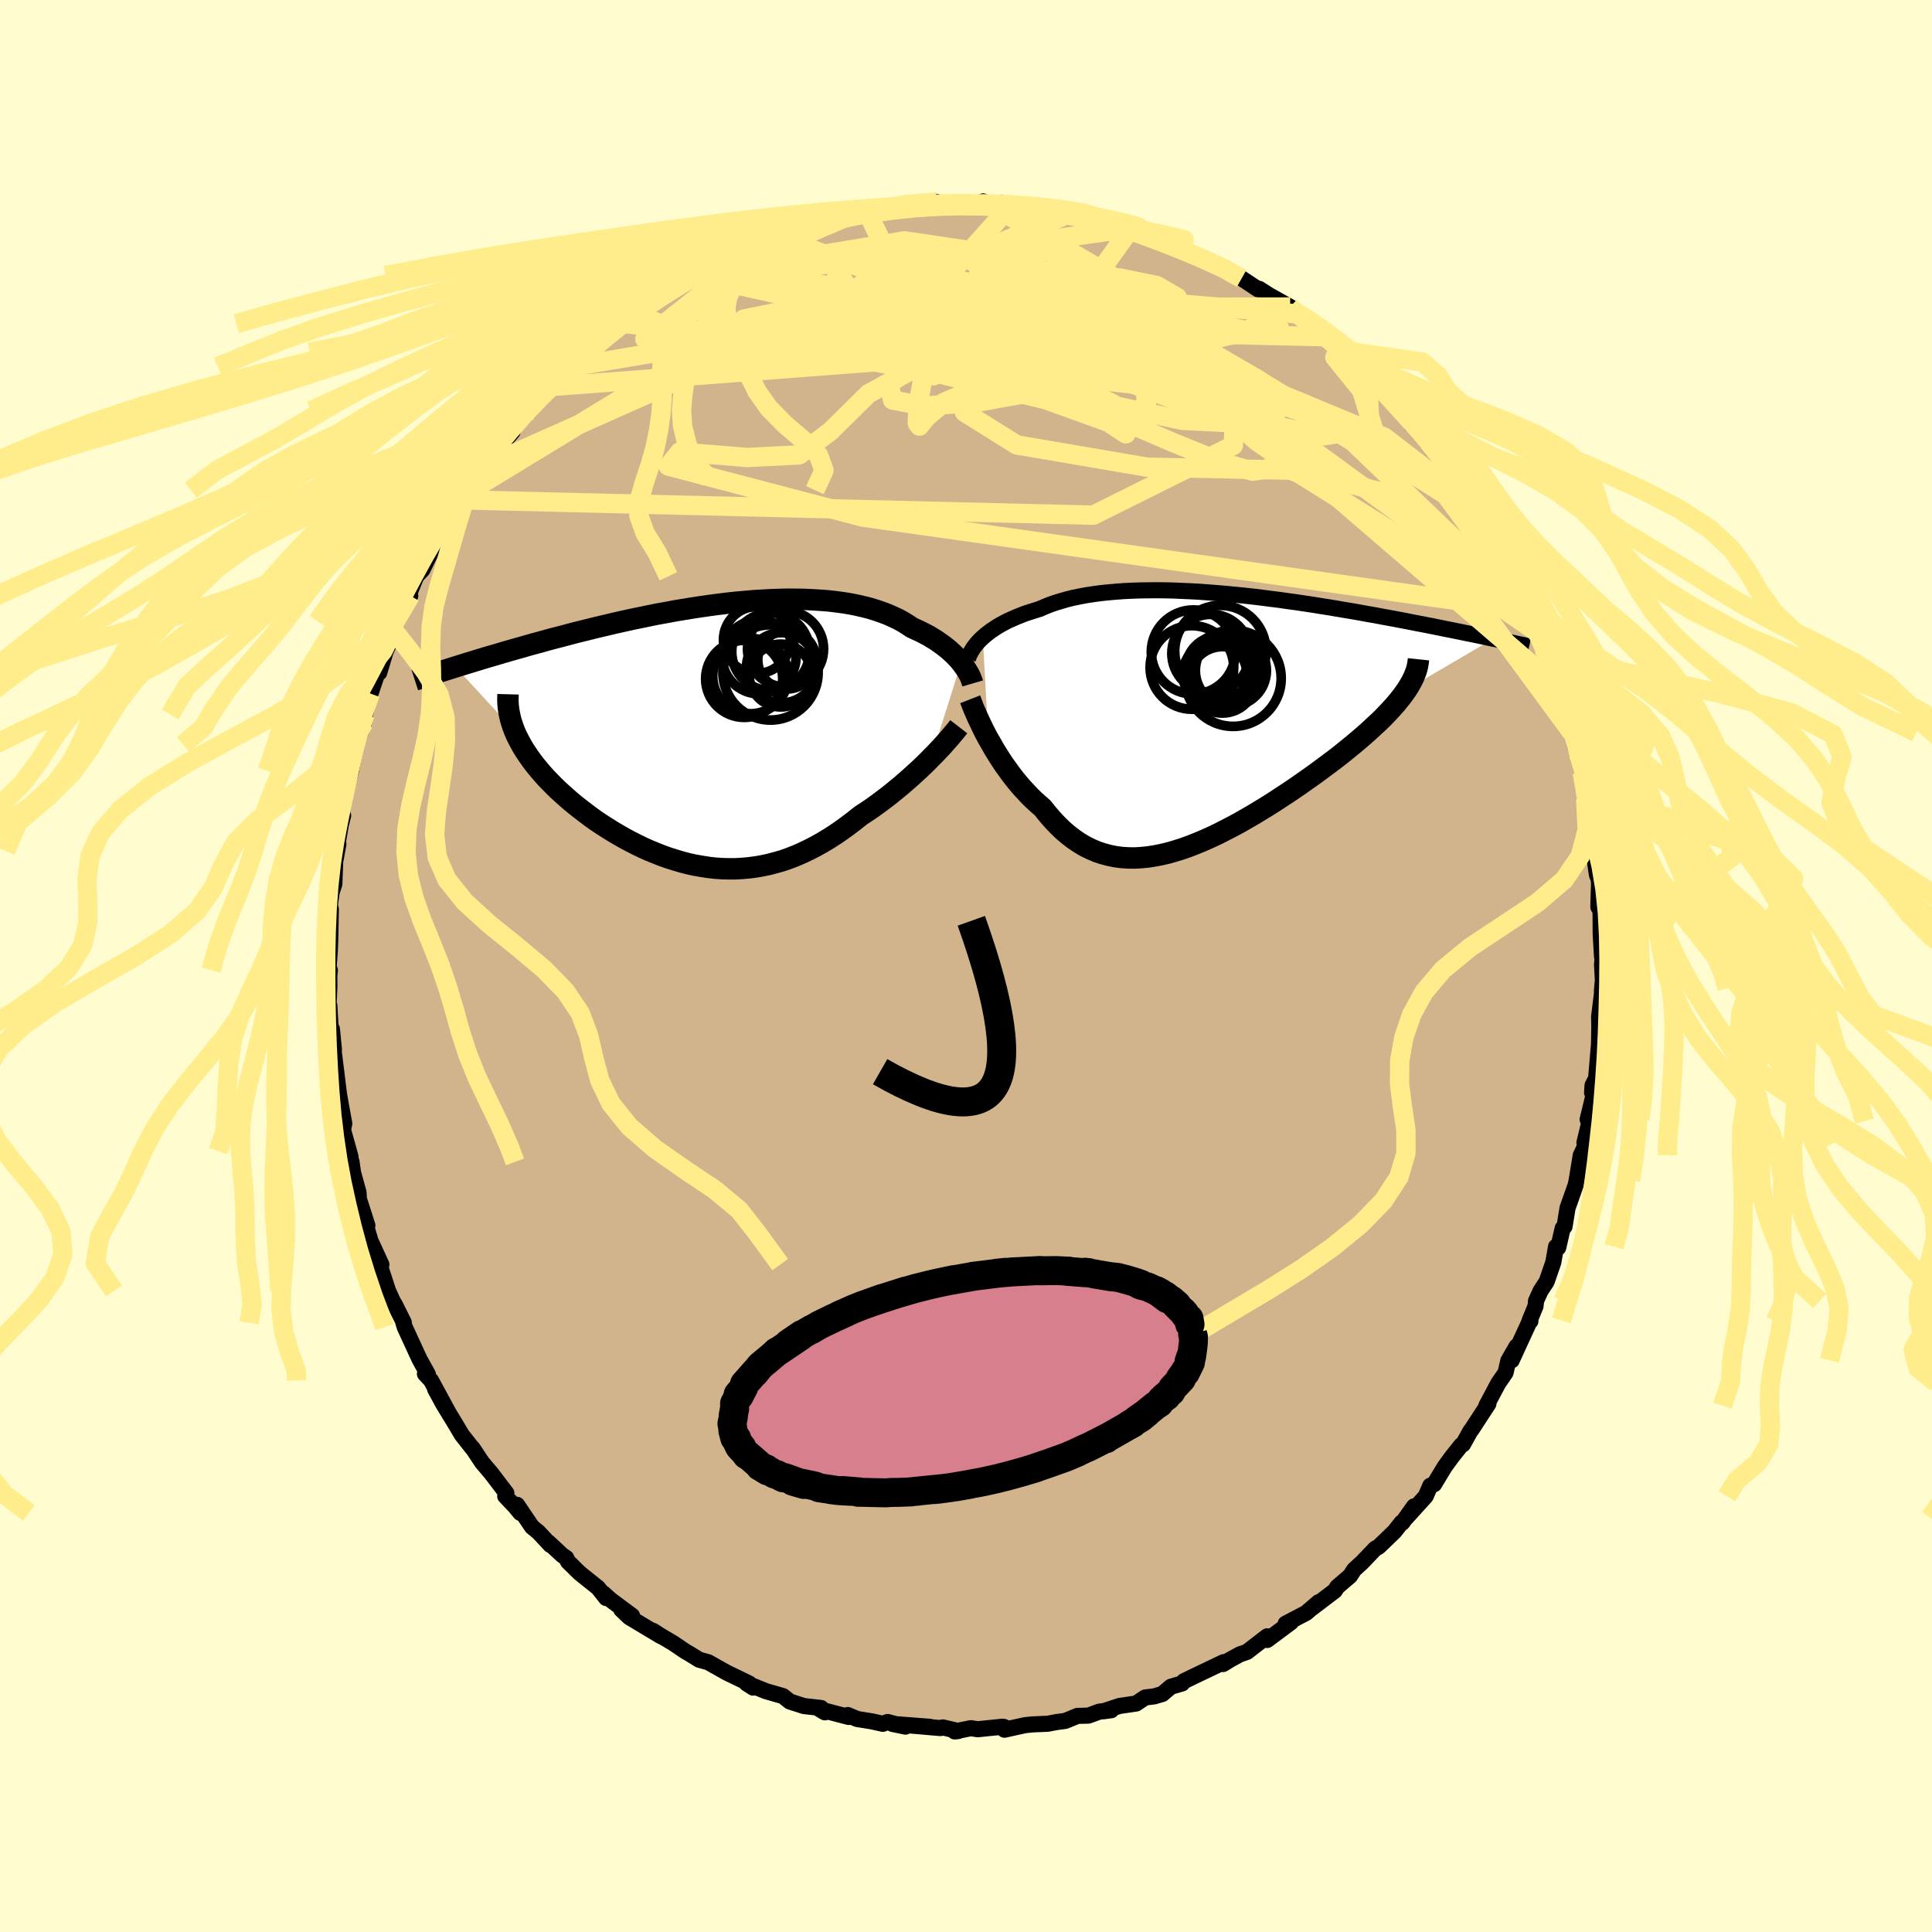 <svg viewBox="-100 -100 200 200" xmlns="http://www.w3.org/2000/svg" width="500" height="500" id="face-svg">
    <defs>
      <clipPath id="leftEyeClipPath">
        <polyline points="25.41,-7.37 25.2,-7.63 24.97,-7.88 24.72,-8.14 24.45,-8.39 24.17,-8.65 23.86,-8.9 23.54,-9.15 23.2,-9.39 22.85,-9.64 22.47,-9.87 22.08,-10.11 21.67,-10.33 21.24,-10.55 20.79,-10.76 20.33,-10.97 19.88,-11.27 19.41,-11.56 18.91,-11.84 18.37,-12.09 17.81,-12.34 17.23,-12.56 16.62,-12.77 15.98,-12.97 15.31,-13.14 14.62,-13.3 13.91,-13.44 13.18,-13.56 12.42,-13.66 11.65,-13.75 10.85,-13.81 10.04,-13.86 9.21,-13.9 8.37,-13.91 7.51,-13.92 6.64,-13.9 5.76,-13.87 4.87,-13.82 3.97,-13.77 3.07,-13.69 2.16,-13.61 1.24,-13.51 0.33,-13.4 -0.59,-13.28 -1.5,-13.15 -2.42,-13.01 -3.33,-12.86 -4.24,-12.71 -5.14,-12.54 -6.04,-12.38 -6.92,-12.2 -7.8,-12.02 -8.67,-11.84 -9.53,-11.65 -10.38,-11.46 -11.22,-11.26 -12.04,-11.07 -12.85,-10.87 -13.65,-10.67 -14.43,-10.48 -15.19,-10.28 -15.94,-10.08 -16.68,-9.89 -17.4,-9.7 -18.1,-9.5 -18.78,-9.32 -19.46,-9.13 -20.11,-8.94 -20.76,-8.76 -21.39,-8.58 -22.01,-8.4 -22.61,-8.22 -23.2,-8.05 -23.78,-7.88 -24.34,-7.71 -24.89,-7.54 -25.42,-7.38 -25.94,-7.22 -26.45,-7.06 -26.94,-6.91 -20.82,-0.27 -20.65,0.13 -20.45,0.53 -20.24,0.93 -20.02,1.33 -19.77,1.74 -19.5,2.14 -19.22,2.55 -18.92,2.96 -18.6,3.37 -18.26,3.78 -17.91,4.19 -17.54,4.6 -17.15,5 -16.75,5.41 -16.33,5.82 -15.89,6.22 -15.43,6.63 -14.96,7.04 -14.47,7.44 -13.96,7.84 -13.44,8.24 -12.91,8.64 -12.36,9.03 -11.79,9.41 -11.21,9.78 -10.62,10.15 -10.02,10.5 -9.41,10.85 -8.79,11.18 -8.16,11.5 -7.52,11.81 -6.87,12.1 -6.21,12.37 -5.55,12.63 -4.88,12.87 -4.21,13.08 -3.53,13.28 -2.85,13.46 -2.16,13.61 -1.47,13.73 -0.77,13.84 -0.08,13.92 0.62,13.97 1.32,13.99 2.01,13.99 2.71,13.95 3.41,13.89 4.11,13.8 4.81,13.68 5.51,13.53 6.2,13.35 6.9,13.15 7.59,12.91 8.28,12.64 8.97,12.34 9.66,12.01 10.34,11.66 11.02,11.28 11.7,10.87 12.37,10.44 13.04,9.98 13.7,9.5 14.36,9 15.01,8.48 15.56,8.12 16.11,7.75 16.64,7.37 17.17,6.98 17.7,6.58 18.21,6.18 18.71,5.77 19.21,5.36 19.69,4.94 20.16,4.53 20.62,4.11 21.07,3.7 21.5,3.29 21.92,2.88 22.31,2.48" />
      </clipPath>
      <clipPath id="rightEyeClipPath">
        <polyline points="-23.69,-8.41 -23.43,-8.64 -23.15,-8.86 -22.85,-9.09 -22.53,-9.3 -22.2,-9.52 -21.84,-9.73 -21.47,-9.93 -21.08,-10.13 -20.66,-10.32 -20.23,-10.51 -19.78,-10.69 -19.32,-10.87 -18.83,-11.03 -18.33,-11.19 -17.81,-11.35 -17.3,-11.57 -16.76,-11.79 -16.19,-11.99 -15.59,-12.17 -14.97,-12.35 -14.32,-12.51 -13.64,-12.65 -12.94,-12.78 -12.21,-12.89 -11.47,-12.99 -10.7,-13.07 -9.91,-13.14 -9.1,-13.2 -8.28,-13.24 -7.44,-13.27 -6.58,-13.28 -5.71,-13.29 -4.83,-13.28 -3.94,-13.26 -3.04,-13.22 -2.13,-13.18 -1.22,-13.13 -0.3,-13.06 0.61,-12.99 1.54,-12.91 2.46,-12.82 3.38,-12.73 4.29,-12.63 5.2,-12.52 6.11,-12.4 7.01,-12.29 7.91,-12.16 8.79,-12.04 9.66,-11.91 10.53,-11.78 11.38,-11.64 12.22,-11.51 13.05,-11.37 13.86,-11.23 14.66,-11.1 15.44,-10.96 16.21,-10.82 16.96,-10.69 17.69,-10.55 18.41,-10.42 19.11,-10.29 19.8,-10.16 20.46,-10.03 21.12,-9.9 21.75,-9.78 22.37,-9.66 22.98,-9.54 23.57,-9.42 24.15,-9.3 24.71,-9.19 25.26,-9.08 25.8,-8.97 26.32,-8.86 26.83,-8.76 27.32,-8.66 27.8,-8.56 28.27,-8.46 28.72,-8.36 29.16,-8.27 20.22,-3.03 19.98,-2.69 19.73,-2.34 19.45,-1.99 19.16,-1.63 18.84,-1.26 18.5,-0.89 18.14,-0.51 17.77,-0.12 17.37,0.27 16.95,0.66 16.52,1.06 16.07,1.47 15.6,1.88 15.11,2.3 14.61,2.72 14.08,3.15 13.54,3.59 12.98,4.03 12.4,4.47 11.8,4.92 11.18,5.38 10.55,5.84 9.91,6.29 9.25,6.76 8.58,7.22 7.9,7.68 7.21,8.13 6.51,8.59 5.8,9.04 5.08,9.48 4.36,9.92 3.63,10.34 2.9,10.76 2.16,11.16 1.42,11.54 0.68,11.92 -0.06,12.27 -0.8,12.6 -1.54,12.91 -2.27,13.2 -3,13.46 -3.73,13.69 -4.45,13.9 -5.17,14.07 -5.88,14.21 -6.58,14.32 -7.28,14.39 -7.96,14.43 -8.64,14.42 -9.31,14.38 -9.97,14.29 -10.61,14.16 -11.25,13.99 -11.88,13.78 -12.49,13.52 -13.1,13.22 -13.69,12.87 -14.27,12.48 -14.83,12.05 -15.39,11.57 -15.93,11.05 -16.46,10.49 -16.98,9.89 -17.49,9.25 -17.94,8.86 -18.39,8.45 -18.82,8.03 -19.24,7.58 -19.66,7.13 -20.06,6.66 -20.45,6.18 -20.83,5.68 -21.19,5.18 -21.55,4.68 -21.89,4.16 -22.21,3.65 -22.53,3.13 -22.82,2.62 -23.11,2.12" />
      </clipPath>
      <filter id="fuzzy">
        <feTurbulence id="turbulence" baseFrequency="0.05" numOctaves="3" type="noise" result="noise" />
        <feDisplacementMap in="SourceGraphic" in2="noise" scale="2" />
      </filter>
      <linearGradient id="rainbowGradient" x1="0%" y1="0%" x2="100%" y2="0%">
        <stop offset="0%" style="stop-color: [object Object]; stop-opacity: 1" />
        <stop offset="50%" style="stop-color: [object Object]; stop-opacity: 1" />
        <stop offset="100%" style="stop-color: [object Object]; stop-opacity: 1" />
      </linearGradient>
    </defs>
    <rect x="-100" y="-100" width="100%" height="100%" fill="rgb(255, 253, 208)" />
    <polyline id="faceContour" points="65.84,-0.14 65.93,1.47 65.83,2.57 65.9,2.31 65.54,5.26 65.56,6.28 65.52,8.71 65.63,6.87 65.23,11.63 64.86,12.36 64.81,13.11 65.11,12.78 64.35,15.88 64.48,16.07 64.49,16.33 64.02,18.29 64.12,18.59 63.64,19.59 63.21,22.21 63.11,22.68 62.27,25.06 61.96,26.98 61.77,27.14 61.31,29.15 61.08,29.06 60.8,30.67 60.11,32.67 59.48,33.63 59.01,34.67 58.96,35.21 58.35,36.69 58.43,36.76 58.38,36.71 56.49,40.82 57,39.37 56.14,40.86 55.86,42.08 55.84,42.12 55.11,43.18 53.87,45.51 54.08,45.32 52.38,47.93 52.19,48.18 51.45,49.52 51.27,49.6 50.32,50.79 49.56,51.83 48.46,53.65 48.06,53.8 47.59,54.89 45.58,57.11 46.38,55.94 45.18,57.62 45.09,57.61 44.36,58.54 42.72,60.12 42.37,60.31 40.99,61.75 40.18,62.49 39.76,63.14 39.07,63.73 38.44,64.27 38.17,64.68 35.64,66.6 36.5,65.86 35.21,66.97 33.09,68.08 33.65,67.93 31.18,69.77 31.18,69.39 29.08,71.01 28.37,71.25 27.34,71.81 26.61,72.26 26.85,72.12 26.68,72.06 23.75,73.46 22.57,74.03 22.37,74.27 21.21,74.61 20.33,75.36 19.48,75.61 18.55,75.72 17.61,76.35 15.89,76.6 14.24,77.15 15.04,77.04 13.79,77.19 12.68,77.6 11.54,77.63 10.27,78.15 9.36,78.27 8.47,78.44 6.88,78.51 6.11,78.59 3.98,79.06 3.93,78.77 3.77,78.75 1.21,79.01 0.5,78.9 -1.17,79.24 -0.8,79.2 -2.39,78.82 -2.65,78.89 -5.77,78.62 -3.71,78.76 -7.61,78.46 -6.27,78.74 -8.12,78.26 -8.61,78.45 -9.72,78.2 -11.27,77.95 -12.24,77.54 -12.14,77.74 -15.12,76.96 -14.61,77.26 -15,76.81 -16.78,76.61 -18.24,76.14 -18.94,75.58 -20.71,75.07 -22.72,74.26 -22.04,74.7 -22.44,74.28 -23.59,73.72 -24.81,73.13 -26.69,72.07 -27.61,71.82 -28.65,71.18 -29.04,70.96 -30.32,70.09 -31.59,69.34 -32.42,68.81 -31.56,69.39 -34.85,67.42 -35.68,66.63 -34.57,67.26 -36.77,65.63 -37.55,64.93 -37.25,65.43 -38.09,64.37 -40,62.84 -41.2,61.66 -41.38,61.28 -41.8,60.99 -43.23,59.66 -43.02,59.94 -44.28,58.59 -44.93,58.06 -46.47,55.78 -46.13,56.62 -46.73,55.9 -47.7,54.88 -47.58,54.57 -49.15,52.51 -50.09,51.4 -51.08,49.91 -51.15,49.86 -52.2,48.52 -52.92,47.31 -54.12,45.34 -54.96,43.79 -53.59,46.2 -55.38,42.9 -56.01,42.22 -55.74,42.32 -55.71,42.26 -56.57,40.71 -58.1,37.39 -58.24,36.94 -58.2,36.9 -59.13,35.04 -59.34,34.69 -59.82,33.64 -60.61,31.21 -60.52,30.91 -61.65,28.44 -62.04,27.11 -61.97,26.86 -62.78,24.32 -62.84,24.27 -62.88,23.46 -63.45,21.4 -63.61,20.28 -63.96,19.16 -63.72,19.73 -64.49,16.96 -64.36,16.3 -64.45,15.83 -64.8,13.89 -64.92,13.16 -65.31,10 -65.52,8.32 -65.43,8.66 -65.64,6.53 -65.78,6.27 -65.91,4.08 -66,4.27 -65.9,2.07 -65.91,0.98 -65.85,0.44 -65.99,0.2 -65.86,-1.5 -65.81,-2.91 -65.75,-5.86 -65.85,-6.3 -65.67,-7.62 -65.39,-8.49 -65.3,-10.85 -65.42,-10.17 -64.97,-12.62 -65.18,-11.91 -64.72,-14.61 -64.48,-15.57 -64.61,-15.57 -64.47,-17.19 -63.66,-20.21 -63.53,-20.98 -63.15,-22.93 -63.05,-23.02 -62.5,-24.67 -62.34,-25.16 -62.22,-26.04 -61.65,-28.2 -60.97,-30.2 -60.99,-30.19 -60.74,-30.37 -60.07,-32.6 -59.33,-34.18 -59.28,-34.77 -58.88,-35.69 -57.65,-38.12 -57.53,-38.33 -58.03,-37.58 -56.91,-40.34 -56.28,-41.01 -55.29,-43.03 -54.84,-43.64 -53.69,-45.83 -53.96,-45.43 -53.01,-46.56 -51.96,-48.81 -52.46,-48.26 -51.64,-49.26 -50.82,-50.39 -49.84,-51.71 -49.41,-52.39 -48.36,-53.68 -46.95,-55.29 -48.61,-53.54 -46.9,-55.48 -46.95,-55.68 -45.16,-57.49 -43.78,-59.18 -42.46,-60.36 -43.16,-59.97 -42.35,-60.73 -40.76,-62.04 -39.27,-63.55 -39.23,-63.61 -37.89,-64.45 -37.91,-64.49 -38.23,-64.62 -35.3,-66.5 -34.26,-67.52 -34.45,-67.51 -33.33,-68.27 -32,-69.18 -30.78,-69.93 -29.64,-70.36 -29.28,-70.8 -28.74,-71.19 -28.05,-71.47 -26.02,-72.59 -25.9,-72.5 -23.82,-73.71 -23.28,-73.83 -22.76,-74.15 -21.29,-74.8 -20.83,-75.08 -19.48,-75.49 -20.12,-75.13 -19.53,-75.57 -19.17,-75.84 -15.23,-76.99 -15.57,-76.64 -13.56,-77.44 -14.1,-77.11 -12.61,-77.48 -12.79,-77.33 -10.28,-78.22 -9.37,-78.26 -9.01,-78.11 -7.27,-78.42 -6.72,-78.69 -5.36,-78.9 -4.64,-78.91 -3.04,-79.1 -3.47,-78.91 -0.3,-79.09 0.95,-78.94 1.1,-78.9 1.78,-79.15 2.64,-78.73 3.7,-79.02 4.59,-78.67 5.38,-78.59 7.67,-78.59 7.62,-78.66 9.07,-78.01 9.99,-78.14 11.82,-77.72 10.79,-77.93 12.06,-77.48 15.69,-76.68 16.77,-76.33 16.58,-76.59 18.73,-75.57 17,-76.27 20.22,-75.12 18.68,-75.52 20.71,-74.8 21.94,-74.34 24.35,-73.25 24.56,-73.27 23.84,-73.38 26.84,-72.27 26.05,-72.6 28.53,-71.17 27.9,-71.6 30.24,-70.05 30.35,-70.1 31.35,-69.46 33.56,-68.22 34.45,-67.5 34.08,-67.52 35.03,-66.99 36.46,-65.78 36.56,-65.71 37.27,-65.14 38.5,-63.78 39.99,-62.73 39.97,-62.81 41.02,-61.74 42.05,-60.75 43.11,-59.62 43.19,-59.4 44.84,-57.6 44.8,-57.91 45.76,-56.85 46.15,-56.02 46.01,-56.22 47.83,-54.05 48.92,-52.68 48.63,-53.48 50.16,-51.28 50.61,-50.49 52.45,-47.68 51.88,-48.53 52.65,-47.22 52.57,-47.75 54.77,-43.82 54.37,-44.2 55.44,-42.48 55.06,-43.11 56.04,-41.56 57.29,-38.95 57.03,-39.6 58.26,-37.08 58.29,-36.78 58.98,-35.06 59.53,-33.39 59.12,-34.55 59.62,-33.04 60.9,-30.4 61.16,-29.38 61.25,-28.88 61.25,-28.73 61.42,-27.87 62.22,-25.77 62.71,-24.18 62.76,-23.88 63.07,-22.73 63.34,-22.03 63.8,-20.03 64.22,-16.36 64.33,-16.81 64.15,-17.35 64.57,-14.93 64.71,-13.5 65.05,-12.04 65.11,-10.83 65.31,-9.46 65.51,-8.94 65.53,-8.52 65.46,-6.11 65.69,-5.73 65.7,-3.37 65.84,-0.98 65.96,-1.54 65.84,-0.14 65.93,1.47" fill="rgb(210, 180, 140)" stroke="black" stroke-width="1.667" stroke-linejoin="round" filter="url(#fuzzy)" />
    <g transform="translate(25.43 -25.61)">
      <polyline id="rightCountour" points="-23.69,-8.41 -23.43,-8.64 -23.15,-8.86 -22.85,-9.09 -22.53,-9.3 -22.2,-9.52 -21.84,-9.73 -21.47,-9.93 -21.08,-10.13 -20.66,-10.32 -20.23,-10.51 -19.78,-10.69 -19.32,-10.87 -18.83,-11.03 -18.33,-11.19 -17.81,-11.35 -17.3,-11.57 -16.76,-11.79 -16.19,-11.99 -15.59,-12.17 -14.97,-12.35 -14.32,-12.51 -13.64,-12.65 -12.94,-12.78 -12.21,-12.89 -11.47,-12.99 -10.7,-13.07 -9.91,-13.14 -9.1,-13.2 -8.28,-13.24 -7.44,-13.27 -6.58,-13.28 -5.71,-13.29 -4.83,-13.28 -3.94,-13.26 -3.04,-13.22 -2.13,-13.18 -1.22,-13.13 -0.3,-13.06 0.61,-12.99 1.54,-12.91 2.46,-12.82 3.38,-12.73 4.29,-12.63 5.2,-12.52 6.11,-12.4 7.01,-12.29 7.91,-12.16 8.79,-12.04 9.66,-11.91 10.53,-11.78 11.38,-11.64 12.22,-11.51 13.05,-11.37 13.86,-11.23 14.66,-11.1 15.44,-10.96 16.21,-10.82 16.96,-10.69 17.69,-10.55 18.41,-10.42 19.11,-10.29 19.8,-10.16 20.46,-10.03 21.12,-9.9 21.75,-9.78 22.37,-9.66 22.98,-9.54 23.57,-9.42 24.15,-9.3 24.71,-9.19 25.26,-9.08 25.8,-8.97 26.32,-8.86 26.83,-8.76 27.32,-8.66 27.8,-8.56 28.27,-8.46 28.72,-8.36 29.16,-8.27 20.22,-3.03 19.98,-2.69 19.73,-2.34 19.45,-1.99 19.16,-1.63 18.84,-1.26 18.5,-0.89 18.14,-0.51 17.77,-0.12 17.37,0.27 16.95,0.66 16.52,1.06 16.07,1.47 15.6,1.88 15.11,2.3 14.61,2.72 14.08,3.15 13.54,3.59 12.98,4.03 12.4,4.47 11.8,4.92 11.18,5.38 10.55,5.84 9.91,6.29 9.25,6.76 8.58,7.22 7.9,7.68 7.21,8.13 6.51,8.59 5.8,9.04 5.08,9.48 4.36,9.92 3.63,10.34 2.9,10.76 2.16,11.16 1.42,11.54 0.68,11.92 -0.06,12.27 -0.8,12.6 -1.54,12.91 -2.27,13.2 -3,13.46 -3.73,13.69 -4.45,13.9 -5.17,14.07 -5.88,14.21 -6.58,14.32 -7.28,14.39 -7.96,14.43 -8.64,14.42 -9.31,14.38 -9.97,14.29 -10.61,14.16 -11.25,13.99 -11.88,13.78 -12.49,13.52 -13.1,13.22 -13.69,12.87 -14.27,12.48 -14.83,12.05 -15.39,11.57 -15.93,11.05 -16.46,10.49 -16.98,9.89 -17.49,9.25 -17.94,8.86 -18.39,8.45 -18.82,8.03 -19.24,7.58 -19.66,7.13 -20.06,6.66 -20.45,6.18 -20.83,5.68 -21.19,5.18 -21.55,4.68 -21.89,4.16 -22.21,3.65 -22.53,3.13 -22.82,2.62 -23.11,2.12" fill="white" stroke="white" stroke-width="0" stroke-linejoin="round" filter="url(#fuzzy)" />
    </g>
    <g transform="translate(-25.91 -24.05)">
      <polyline id="leftCountour" points="25.41,-7.37 25.2,-7.63 24.97,-7.88 24.72,-8.14 24.45,-8.39 24.17,-8.65 23.86,-8.9 23.54,-9.15 23.2,-9.39 22.85,-9.64 22.47,-9.87 22.08,-10.11 21.67,-10.33 21.24,-10.55 20.79,-10.76 20.33,-10.97 19.88,-11.27 19.41,-11.56 18.91,-11.84 18.37,-12.09 17.81,-12.34 17.23,-12.56 16.62,-12.77 15.98,-12.97 15.31,-13.14 14.62,-13.3 13.91,-13.44 13.18,-13.56 12.42,-13.66 11.65,-13.75 10.85,-13.81 10.04,-13.86 9.21,-13.9 8.37,-13.91 7.51,-13.92 6.64,-13.9 5.76,-13.87 4.87,-13.82 3.97,-13.77 3.07,-13.69 2.16,-13.61 1.24,-13.51 0.33,-13.4 -0.59,-13.28 -1.5,-13.15 -2.42,-13.01 -3.33,-12.86 -4.24,-12.71 -5.14,-12.54 -6.04,-12.38 -6.92,-12.2 -7.8,-12.02 -8.67,-11.84 -9.53,-11.65 -10.38,-11.46 -11.22,-11.26 -12.04,-11.07 -12.85,-10.87 -13.65,-10.67 -14.43,-10.48 -15.19,-10.28 -15.94,-10.08 -16.68,-9.89 -17.4,-9.7 -18.1,-9.5 -18.78,-9.32 -19.46,-9.13 -20.11,-8.94 -20.76,-8.76 -21.39,-8.58 -22.01,-8.4 -22.61,-8.22 -23.2,-8.05 -23.78,-7.88 -24.34,-7.71 -24.89,-7.54 -25.42,-7.38 -25.94,-7.22 -26.45,-7.06 -26.94,-6.91 -20.82,-0.27 -20.65,0.13 -20.45,0.53 -20.24,0.93 -20.02,1.33 -19.77,1.74 -19.5,2.14 -19.22,2.55 -18.92,2.96 -18.6,3.37 -18.26,3.78 -17.91,4.19 -17.54,4.6 -17.15,5 -16.75,5.41 -16.33,5.82 -15.89,6.22 -15.43,6.63 -14.96,7.04 -14.47,7.44 -13.96,7.84 -13.44,8.24 -12.91,8.64 -12.36,9.03 -11.79,9.41 -11.21,9.78 -10.62,10.15 -10.02,10.5 -9.41,10.85 -8.79,11.18 -8.16,11.5 -7.52,11.81 -6.87,12.1 -6.21,12.37 -5.55,12.63 -4.88,12.87 -4.21,13.08 -3.53,13.28 -2.85,13.46 -2.16,13.61 -1.47,13.73 -0.77,13.84 -0.08,13.92 0.62,13.97 1.32,13.99 2.01,13.99 2.71,13.95 3.41,13.89 4.11,13.8 4.81,13.68 5.51,13.53 6.2,13.35 6.9,13.15 7.59,12.91 8.28,12.64 8.97,12.34 9.66,12.01 10.34,11.66 11.02,11.28 11.7,10.87 12.37,10.44 13.04,9.98 13.7,9.5 14.36,9 15.01,8.48 15.56,8.12 16.11,7.75 16.64,7.37 17.17,6.98 17.7,6.58 18.21,6.18 18.71,5.77 19.21,5.36 19.69,4.94 20.16,4.53 20.62,4.11 21.07,3.7 21.5,3.29 21.92,2.88 22.31,2.48" fill="white" stroke="white" stroke-width="0" stroke-linejoin="round" filter="url(#fuzzy)" />
    </g>
    <g transform="translate(25.43 -25.61)">
      <polyline id="rightUpper" points="-25.23,-6.21 -25.15,-6.41 -25.07,-6.62 -24.96,-6.83 -24.83,-7.05 -24.69,-7.28 -24.53,-7.5 -24.35,-7.73 -24.15,-7.96 -23.93,-8.19 -23.69,-8.41 -23.43,-8.64 -23.15,-8.86 -22.85,-9.09 -22.53,-9.3 -22.2,-9.52 -21.84,-9.73 -21.47,-9.93 -21.08,-10.13 -20.66,-10.32 -20.23,-10.51 -19.78,-10.69 -19.32,-10.87 -18.83,-11.03 -18.33,-11.19 -17.81,-11.35 -17.3,-11.57 -16.76,-11.79 -16.19,-11.99 -15.59,-12.17 -14.97,-12.35 -14.32,-12.51 -13.64,-12.65 -12.94,-12.78 -12.21,-12.89 -11.47,-12.99 -10.7,-13.07 -9.91,-13.14 -9.1,-13.2 -8.28,-13.24 -7.44,-13.27 -6.58,-13.28 -5.71,-13.29 -4.83,-13.28 -3.94,-13.26 -3.04,-13.22 -2.13,-13.18 -1.22,-13.13 -0.3,-13.06 0.61,-12.99 1.54,-12.91 2.46,-12.82 3.38,-12.73 4.29,-12.63 5.2,-12.52 6.11,-12.4 7.01,-12.29 7.91,-12.16 8.79,-12.04 9.66,-11.91 10.53,-11.78 11.38,-11.64 12.22,-11.51 13.05,-11.37 13.86,-11.23 14.66,-11.1 15.44,-10.96 16.21,-10.82 16.96,-10.69 17.69,-10.55 18.41,-10.42 19.11,-10.29 19.8,-10.16 20.46,-10.03 21.12,-9.9 21.75,-9.78 22.37,-9.66 22.98,-9.54 23.57,-9.42 24.15,-9.3 24.71,-9.19 25.26,-9.08 25.8,-8.97 26.32,-8.86 26.83,-8.76 27.32,-8.66 27.8,-8.56 28.27,-8.46 28.72,-8.36 29.16,-8.27 29.59,-8.18 30,-8.09 30.41,-8.01 30.79,-7.93 31.17,-7.85 31.53,-7.77 31.89,-7.69 32.23,-7.62 32.56,-7.55 32.87,-7.48" fill="none" stroke="black" stroke-width="1.667" stroke-linejoin="round" filter="url(#fuzzy)" />
      <polyline id="rightLower" points="-25,-2 -24.89,-1.72 -24.77,-1.4 -24.63,-1.04 -24.46,-0.66 -24.28,-0.24 -24.08,0.19 -23.86,0.65 -23.63,1.13 -23.38,1.62 -23.11,2.12 -22.82,2.62 -22.53,3.13 -22.21,3.65 -21.89,4.16 -21.55,4.68 -21.19,5.18 -20.83,5.68 -20.45,6.18 -20.06,6.66 -19.66,7.13 -19.24,7.58 -18.82,8.03 -18.39,8.45 -17.94,8.86 -17.49,9.25 -16.98,9.89 -16.46,10.49 -15.93,11.05 -15.39,11.57 -14.83,12.05 -14.27,12.48 -13.69,12.87 -13.1,13.22 -12.49,13.52 -11.88,13.78 -11.25,13.99 -10.61,14.16 -9.97,14.29 -9.31,14.38 -8.64,14.42 -7.96,14.43 -7.28,14.39 -6.58,14.32 -5.88,14.21 -5.17,14.07 -4.45,13.9 -3.73,13.69 -3,13.46 -2.27,13.2 -1.54,12.91 -0.8,12.6 -0.06,12.27 0.68,11.92 1.42,11.54 2.16,11.16 2.9,10.76 3.63,10.34 4.36,9.92 5.08,9.48 5.8,9.04 6.51,8.59 7.21,8.13 7.9,7.68 8.58,7.22 9.25,6.76 9.91,6.29 10.55,5.84 11.18,5.38 11.8,4.92 12.4,4.47 12.98,4.03 13.54,3.59 14.08,3.15 14.61,2.72 15.11,2.3 15.6,1.88 16.07,1.47 16.52,1.06 16.95,0.66 17.37,0.27 17.77,-0.12 18.14,-0.51 18.5,-0.89 18.84,-1.26 19.16,-1.63 19.45,-1.99 19.73,-2.34 19.98,-2.69 20.22,-3.03 20.43,-3.37 20.62,-3.7 20.79,-4.02 20.94,-4.34 21.07,-4.66 21.18,-4.96 21.27,-5.26 21.33,-5.56 21.38,-5.85 21.41,-6.14" fill="none" stroke="black" stroke-width="2.222" stroke-linejoin="round" filter="url(#fuzzy)" />
      <circle r="4.978" cx="2.22" cy="-4.172" stroke="black" fill="none" stroke-width="1.0" filter="url(#fuzzy)" clip-path="url(#rightEyeClipPath)" /><circle r="3.464" cx="0.775" cy="-5.087" stroke="black" fill="none" stroke-width="1.0" filter="url(#fuzzy)" clip-path="url(#rightEyeClipPath)" /><circle r="4.328" cx="-2.045" cy="-5.297" stroke="black" fill="none" stroke-width="1.0" filter="url(#fuzzy)" clip-path="url(#rightEyeClipPath)" /><circle r="4.728" cx="0.905" cy="-6.992" stroke="black" fill="none" stroke-width="1.0" filter="url(#fuzzy)" clip-path="url(#rightEyeClipPath)" /><circle r="3.678" cx="1.99" cy="-4.972" stroke="black" fill="none" stroke-width="1.0" filter="url(#fuzzy)" clip-path="url(#rightEyeClipPath)" /><circle r="3.312" cx="0.335" cy="-4.602" stroke="black" fill="none" stroke-width="1.0" filter="url(#fuzzy)" clip-path="url(#rightEyeClipPath)" /><circle r="3.506" cx="1.26" cy="-5.262" stroke="black" fill="none" stroke-width="1.0" filter="url(#fuzzy)" clip-path="url(#rightEyeClipPath)" /><circle r="4.044" cx="-0.08" cy="-6.752" stroke="black" fill="none" stroke-width="1.0" filter="url(#fuzzy)" clip-path="url(#rightEyeClipPath)" /><circle r="4.352" cx="-1.895" cy="-6.897" stroke="black" fill="none" stroke-width="1.0" filter="url(#fuzzy)" clip-path="url(#rightEyeClipPath)" /><circle r="3.438" cx="1.115" cy="-4.012" stroke="black" fill="none" stroke-width="1.0" filter="url(#fuzzy)" clip-path="url(#rightEyeClipPath)" />
      </g>
    <g transform="translate(-25.91 -24.05)">
      <polyline id="leftUpper" points="26.6,-5.2 26.55,-5.37 26.49,-5.55 26.41,-5.75 26.32,-5.96 26.21,-6.18 26.08,-6.4 25.94,-6.64 25.78,-6.88 25.6,-7.12 25.41,-7.37 25.2,-7.63 24.97,-7.88 24.72,-8.14 24.45,-8.39 24.17,-8.65 23.86,-8.9 23.54,-9.15 23.2,-9.39 22.85,-9.64 22.47,-9.87 22.08,-10.11 21.67,-10.33 21.24,-10.55 20.79,-10.76 20.33,-10.97 19.88,-11.27 19.41,-11.56 18.91,-11.84 18.37,-12.09 17.81,-12.34 17.23,-12.56 16.62,-12.77 15.98,-12.97 15.31,-13.14 14.62,-13.3 13.91,-13.44 13.18,-13.56 12.42,-13.66 11.65,-13.75 10.85,-13.81 10.04,-13.86 9.21,-13.9 8.37,-13.91 7.51,-13.92 6.64,-13.9 5.76,-13.87 4.87,-13.82 3.97,-13.77 3.07,-13.69 2.16,-13.61 1.24,-13.51 0.33,-13.4 -0.59,-13.28 -1.5,-13.15 -2.42,-13.01 -3.33,-12.86 -4.24,-12.71 -5.14,-12.54 -6.04,-12.38 -6.92,-12.2 -7.8,-12.02 -8.67,-11.84 -9.53,-11.65 -10.38,-11.46 -11.22,-11.26 -12.04,-11.07 -12.85,-10.87 -13.65,-10.67 -14.43,-10.48 -15.19,-10.28 -15.94,-10.08 -16.68,-9.89 -17.4,-9.7 -18.1,-9.5 -18.78,-9.32 -19.46,-9.13 -20.11,-8.94 -20.76,-8.76 -21.39,-8.58 -22.01,-8.4 -22.61,-8.22 -23.2,-8.05 -23.78,-7.88 -24.34,-7.71 -24.89,-7.54 -25.42,-7.38 -25.94,-7.22 -26.45,-7.06 -26.94,-6.91 -27.42,-6.76 -27.89,-6.61 -28.34,-6.47 -28.78,-6.33 -29.21,-6.19 -29.62,-6.06 -30.02,-5.93 -30.41,-5.8 -30.78,-5.67 -31.15,-5.55" fill="none" stroke="black" stroke-width="2.222" stroke-linejoin="round" filter="url(#fuzzy)" />
      <polyline id="leftLower" points="25.16,-0.72 24.99,-0.5 24.79,-0.25 24.56,0.02 24.31,0.32 24.03,0.64 23.73,0.98 23.41,1.34 23.06,1.71 22.7,2.09 22.31,2.48 21.92,2.88 21.5,3.29 21.07,3.7 20.62,4.11 20.16,4.53 19.69,4.94 19.21,5.36 18.71,5.77 18.21,6.18 17.7,6.58 17.17,6.98 16.64,7.37 16.11,7.75 15.56,8.12 15.01,8.48 14.36,9 13.7,9.5 13.04,9.98 12.37,10.44 11.7,10.87 11.02,11.28 10.34,11.66 9.66,12.01 8.97,12.34 8.28,12.64 7.59,12.91 6.9,13.15 6.2,13.35 5.51,13.53 4.81,13.68 4.11,13.8 3.41,13.89 2.71,13.95 2.01,13.99 1.32,13.99 0.62,13.97 -0.08,13.92 -0.77,13.84 -1.47,13.73 -2.16,13.61 -2.85,13.46 -3.53,13.28 -4.21,13.08 -4.88,12.87 -5.55,12.63 -6.21,12.37 -6.87,12.1 -7.52,11.81 -8.16,11.5 -8.79,11.18 -9.41,10.85 -10.02,10.5 -10.62,10.15 -11.21,9.78 -11.79,9.41 -12.36,9.03 -12.91,8.64 -13.44,8.24 -13.96,7.84 -14.47,7.44 -14.96,7.04 -15.43,6.63 -15.89,6.22 -16.33,5.82 -16.75,5.41 -17.15,5 -17.54,4.6 -17.91,4.19 -18.26,3.78 -18.6,3.37 -18.92,2.96 -19.22,2.55 -19.5,2.14 -19.77,1.74 -20.02,1.33 -20.24,0.93 -20.45,0.53 -20.65,0.13 -20.82,-0.27 -20.97,-0.66 -21.1,-1.05 -21.22,-1.44 -21.31,-1.83 -21.39,-2.21 -21.45,-2.59 -21.49,-2.97 -21.51,-3.34 -21.51,-3.71 -21.5,-4.08" fill="none" stroke="black" stroke-width="2.222" stroke-linejoin="round" filter="url(#fuzzy)" />
      <circle r="3.018" cx="7.373" cy="-7.645" stroke="black" fill="none" stroke-width="1.0" filter="url(#fuzzy)" clip-path="url(#leftEyeClipPath)" /><circle r="3.904" cx="3.593" cy="-5.965" stroke="black" fill="none" stroke-width="1.0" filter="url(#fuzzy)" clip-path="url(#leftEyeClipPath)" /><circle r="4.93" cx="5.673" cy="-6.34" stroke="black" fill="none" stroke-width="1.0" filter="url(#fuzzy)" clip-path="url(#leftEyeClipPath)" /><circle r="3.638" cx="6.818" cy="-6.82" stroke="black" fill="none" stroke-width="1.0" filter="url(#fuzzy)" clip-path="url(#leftEyeClipPath)" /><circle r="4.028" cx="5.688" cy="-8.485" stroke="black" fill="none" stroke-width="1.0" filter="url(#fuzzy)" clip-path="url(#leftEyeClipPath)" /><circle r="3.466" cx="4.268" cy="-9.7" stroke="black" fill="none" stroke-width="1.0" filter="url(#fuzzy)" clip-path="url(#leftEyeClipPath)" /><circle r="3.824" cx="4.493" cy="-7.95" stroke="black" fill="none" stroke-width="1.0" filter="url(#fuzzy)" clip-path="url(#leftEyeClipPath)" /><circle r="3.252" cx="6.723" cy="-6.02" stroke="black" fill="none" stroke-width="1.0" filter="url(#fuzzy)" clip-path="url(#leftEyeClipPath)" /><circle r="3.938" cx="7.228" cy="-8.775" stroke="black" fill="none" stroke-width="1.0" filter="url(#fuzzy)" clip-path="url(#leftEyeClipPath)" /><circle r="3.99" cx="2.948" cy="-5.675" stroke="black" fill="none" stroke-width="1.0" filter="url(#fuzzy)" clip-path="url(#leftEyeClipPath)" />
    </g>
    <g id="hairs">
      <polyline points="-19.48,-75.49 15.12,-62.63 14.43,-65.97 13.15,-67.64 16.98,-66.26 21.63,-64.5 22.87,-64.06 19.68,-64.78 13.4,-65.57 6.12,-65.5 -0.51,-64.29 -5.43,-62.29 -7.96,-60.17 -7.6,-58.59 -4.34,-57.96 1.14,-58.36 7.54,-59.5 13.52,-60.93 18.06,-62.24 19.7,-63.44 16.09,-65.31 6.51,-69.01 -0.75,-73.9 16.77,-76.33" fill="none" stroke="rgb(255, 236, 139)" stroke-width="2" stroke-linejoin="round" filter="url(#fuzzy)" /><polyline points="-34.45,-67.51 -27.35,-64.96 -15.17,-63.59 -2.84,-61.31 8.22,-58.63 14.72,-56.29 16.55,-55.09 16.63,-55.25 17.42,-56.48 18.69,-58.38 18.38,-60.7 15.14,-63.16 10.14,-65.31 6.9,-66.65 8.94,-66.73 16.48,-65.25 23.2,-63.28 15,-64.99 -26.02,-72.59" fill="none" stroke="rgb(255, 236, 139)" stroke-width="2" stroke-linejoin="round" filter="url(#fuzzy)" /><polyline points="33.56,-68.22 2.31,-68.16 8.75,-68.16 20.15,-67.07 26.57,-66.01 26.32,-65.41 20.88,-65.14 13.33,-64.86 6.94,-64.29 3.86,-63.28 4.7,-61.75 8.86,-59.61 15.02,-56.94 21.44,-54.19 26.56,-52.11 29.67,-51.22 31.18,-51.45 32.04,-51.99 34.45,-50.99 44.35,-44.81 59.12,-34.55" fill="none" stroke="rgb(255, 236, 139)" stroke-width="2" stroke-linejoin="round" filter="url(#fuzzy)" /><polyline points="58.29,-36.78 40,-54.32 27.4,-61.82 22.17,-61.59 19.38,-60.29 17.17,-61.11 15.19,-63.65 13.32,-66.3 11.76,-67.84 11.11,-67.95 12.01,-66.98 14.57,-65.41 18.21,-63.51 22.05,-61.17 25.8,-58.12 30.1,-54.31 35.36,-50.69 39.22,-49.62 35.29,-53.51 14.96,-61.1 -35.3,-66.5" fill="none" stroke="rgb(255, 236, 139)" stroke-width="2" stroke-linejoin="round" filter="url(#fuzzy)" /><polyline points="39.99,-62.73 43.05,-52.75 30.03,-60.83 16.48,-68.69 5.73,-72.74 -2.68,-73.49 -8.79,-72.2 -11.46,-70.02 -9.64,-67.7 -3.89,-65.58 3.26,-63.78 8.43,-62.46 9.14,-61.92 5.09,-62.52 -1.76,-64.43 -8.37,-67.35 -12.39,-70.42 -13.52,-72.52 -13.45,-72.64 -13.28,-70.27 -6.06,-66.12 37.27,-65.14" fill="none" stroke="rgb(255, 236, 139)" stroke-width="2" stroke-linejoin="round" filter="url(#fuzzy)" /><polyline points="52.45,-47.68 43.32,-54.74 31.35,-59.72 20.78,-65.51 13.77,-69.94 8.66,-71.94 4.07,-71.5 0.06,-69.08 -2.8,-65.42 -4.36,-61.45 -4.95,-58.14 -5.05,-56.22 -4.82,-55.89 -4.06,-56.83 -2.26,-58.36 1.11,-59.78 6.3,-60.65 12.78,-60.92 19.15,-60.9 23.81,-60.98 26.34,-60.93 27.89,-59.24 27.67,-53.89 13.18,-46.67 -52.46,-48.26" fill="none" stroke="rgb(255, 236, 139)" stroke-width="2" stroke-linejoin="round" filter="url(#fuzzy)" /><polyline points="2.64,-78.73 20.23,-68.39 9.4,-69.05 -6.4,-69.13 -17.89,-68.01 -22.99,-66.98 -23.07,-66.67 -20.42,-66.89 -16.8,-67.09 -13.18,-66.84 -9.82,-66.1 -6.37,-65.25 -2.1,-64.79 3.35,-65.22 8.79,-66.84 10.87,-69.73 5.95,-73.24 -6.37,-75.07 -28.05,-71.47" fill="none" stroke="rgb(255, 236, 139)" stroke-width="2" stroke-linejoin="round" filter="url(#fuzzy)" /><polyline points="-10.28,-78.22 -6.9,-71.07 3,-66.56 7.77,-63.32 10.94,-60.34 15.71,-57.93 22.36,-56.49 28.76,-56.17 32.04,-57 30.06,-58.8 22.65,-60.98 12.36,-62.71 3.76,-63.9 -0.04,-66.13 -1.66,-71.68 4.59,-78.67" fill="none" stroke="rgb(255, 236, 139)" stroke-width="2" stroke-linejoin="round" filter="url(#fuzzy)" /><polyline points="-43.16,-59.97 -4.09,-62.94 2.8,-66.89 8.35,-68.77 13.41,-69.09 15.85,-68.42 15.39,-66.99 13.03,-65.16 10.24,-63.52 8.32,-62.66 7.88,-62.81 8.63,-63.59 9.42,-64.25 8.74,-64.11 5.72,-62.84 1.52,-60.49 -0.15,-57.32 5.26,-53.94 18.74,-51.64 34.34,-51.31 44.77,-48.6 62.71,-24.18" fill="none" stroke="rgb(255, 236, 139)" stroke-width="2" stroke-linejoin="round" filter="url(#fuzzy)" /><polyline points="17,-76.27 14.31,-72.53 8.4,-71.58 4.82,-71.79 1.98,-71.96 1.17,-71.31 3.11,-69.61 6.65,-67.11 9.91,-64.45 11.54,-62.44 11.11,-61.73 8.73,-62.53 4.94,-64.55 0.91,-67.09 -1.38,-69.18 0.44,-69.74 8.17,-67.84 21.7,-63.17 37.54,-56.42 49.65,-48.78 58.26,-37.08" fill="none" stroke="rgb(255, 236, 139)" stroke-width="2" stroke-linejoin="round" filter="url(#fuzzy)" /><polyline points="-19.17,-75.84 -25.36,-71.58 -18.68,-72.1 -7.72,-73.51 3.01,-73.22 11.75,-71.01 17,-68.3 17.41,-66.49 12.87,-65.73 4.96,-64.91 -3.56,-62.81 -10.1,-59.24 -14.03,-55.36 -17.27,-52.91 -22.64,-52.64 -29.64,-53.21 -30.81,-51.75 -10.7,-46.47 58.29,-36.78" fill="none" stroke="rgb(255, 236, 139)" stroke-width="2" stroke-linejoin="round" filter="url(#fuzzy)" /><polyline points="-49.84,-51.71 -13.72,-67.77 -2.96,-73.38 3.42,-74.5 8.49,-73.94 11.63,-72.66 11.6,-70.88 7.8,-68.85 1.49,-66.86 -4.27,-65.14 -6.76,-63.69 -5.86,-62.43 -4.03,-61.45 -3.37,-61.1 -3.09,-61.92 -2.6,-64.25 -10.76,-67.1 -40.76,-62.04" fill="none" stroke="rgb(255, 236, 139)" stroke-width="2" stroke-linejoin="round" filter="url(#fuzzy)" /><polyline points="-51.96,-48.81 -23.14,-66.37 -2.8,-70.67 8.14,-70 7.78,-67.89 -0.71,-65.73 -11.56,-64.2 -19.8,-63.77 -22.98,-64.52 -21.07,-66.1 -15.62,-67.84 -8.6,-69.02 -1.69,-69.23 4.04,-68.53 7.93,-67.33 9.41,-66.19 8.03,-65.63 3.92,-65.93 -1.57,-67.15 -5.92,-68.99 -6.34,-70.69 -1.14,-71.09 9.79,-68.48 26.44,-58.84 61.25,-28.88" fill="none" stroke="rgb(255, 236, 139)" stroke-width="2" stroke-linejoin="round" filter="url(#fuzzy)" /><polyline points="-14.1,-77.11 -26.65,-70.13 -33.24,-64.9 -29.64,-63.5 -17.48,-63.29 -1.36,-62.29 13.42,-60.66 22.96,-59.61 26.14,-59.91 24.55,-61.15 21.53,-62.01 20.46,-61.34 23.33,-59.06 29.77,-56.36 37.11,-54.89 41.8,-55.67 41.68,-58.7 38.18,-63.02 39.97,-62.81" fill="none" stroke="rgb(255, 236, 139)" stroke-width="2" stroke-linejoin="round" filter="url(#fuzzy)" /><polyline points="58.26,-37.08 25.35,-61.09 19.23,-64.23 16.93,-64.07 13.97,-64.97 13.86,-65.34 18.5,-63.78 26.19,-60.74 33.44,-57.81 37.2,-56.57 35.85,-57.63 29.32,-60.45 18.89,-63.64 6.83,-65.9 -4.3,-66.63 -13.22,-66.03 -20.18,-64.63 -20.66,-64.66 10.79,-77.93" fill="none" stroke="rgb(255, 236, 139)" stroke-width="2" stroke-linejoin="round" filter="url(#fuzzy)" /><polyline points="-28.05,-71.47 -12.51,-68 10.83,-64.94 23.97,-64.5 28.84,-65.65 30.49,-66.55 31.58,-66.54 32.48,-65.94 32.42,-65.41 30.5,-65.46 26.41,-66.33 20.92,-67.93 16.05,-69.73 14.08,-71.01 15.91,-71.23 19.77,-70.43 21.87,-69.21 19.24,-68.53 15,-69.15 34.08,-67.52" fill="none" stroke="rgb(255, 236, 139)" stroke-width="2" stroke-linejoin="round" filter="url(#fuzzy)" /><polyline points="-3.47,-78.91 -4.97,-78.81 -7.07,-78.59 -9.36,-78.31 -11.5,-77.99 -13.48,-77.63 -15.45,-77.19 -17.57,-76.68 -19.9,-76.09 -22.44,-75.43 -25.15,-74.7 -28.01,-73.9 -30.97,-73.03 -33.93,-72.11 -36.8,-71.14 -39.5,-70.1 -42.06,-68.99 -44.59,-67.81 -47.25,-66.56 -50.1,-65.28 -53.12,-63.97 -56.21,-62.62 -59.45,-61.18 -63.2,-59.58 -67.8,-57.49" fill="none" stroke="rgb(255, 236, 139)" stroke-width="2" stroke-linejoin="round" filter="url(#fuzzy)" /><polyline points="-3.04,-79.1 -6.2,-78.83 -8.14,-78.47 -10.12,-78.04 -12.48,-77.58 -15.37,-77.08 -18.71,-76.56 -22.23,-76.02 -25.6,-75.44 -28.62,-74.83 -31.28,-74.14 -33.72,-73.37 -36.18,-72.51 -38.83,-71.55 -41.77,-70.5 -44.97,-69.37 -48.37,-68.15 -51.91,-66.87 -55.58,-65.53 -59.49,-64.12 -63.77,-62.64 -68.52,-61.08 -73.75,-59.45 -79.35,-57.76 -85.11,-56.07 -90.77,-54.41 -96.01,-52.81 -100.58,-51.24 -104.68,-49.64 -109.4,-47.86 -116.22,-45.43" fill="none" stroke="rgb(255, 236, 139)" stroke-width="2" stroke-linejoin="round" filter="url(#fuzzy)" /><polyline points="-9.37,-78.26 -12.35,-77.58 -14.47,-77.05 -16.55,-76.53 -18.61,-75.98 -20.61,-75.41 -22.56,-74.8 -24.47,-74.12 -26.32,-73.34 -28.09,-72.47 -29.79,-71.49 -31.49,-70.41 -33.24,-69.26 -35.11,-68.03 -37.12,-66.73 -39.27,-65.37 -41.57,-63.95 -43.97,-62.45 -46.42,-60.89 -48.86,-59.26 -51.21,-57.6 -53.43,-55.92 -55.54,-54.26 -57.58,-52.61 -59.6,-50.95 -61.6,-49.23 -63.51,-47.39 -65.33,-45.35 -67.2,-43.1 -69.47,-40.57 -72.1,-37.58" fill="none" stroke="rgb(255, 236, 139)" stroke-width="2" stroke-linejoin="round" filter="url(#fuzzy)" /><polyline points="-10.28,-78.22 -11.91,-77.7 -13.04,-77.24 -14.33,-76.69 -15.77,-76.07 -17.17,-75.38 -18.49,-74.62 -19.83,-73.79 -21.23,-72.9 -22.6,-71.95 -23.81,-70.96 -24.78,-69.89 -25.53,-68.76 -26.2,-67.57 -26.88,-66.31 -27.58,-65 -28.22,-63.64 -28.71,-62.23 -29.06,-60.73 -29.31,-59.16 -29.45,-57.53 -29.34,-55.89 -28.93,-54.22 -28.35,-52.41 -26.56,-50.39" fill="none" stroke="rgb(255, 236, 139)" stroke-width="2" stroke-linejoin="round" filter="url(#fuzzy)" /><polyline points="-14.1,-77.11 -16.2,-76.56 -18.32,-75.97 -20.1,-75.4 -21.82,-74.81 -23.66,-74.15 -25.72,-73.38 -28,-72.49 -30.43,-71.5 -32.97,-70.42 -35.62,-69.26 -38.39,-68.03 -41.28,-66.73 -44.24,-65.37 -47.19,-63.95 -49.99,-62.46 -52.57,-60.9 -54.95,-59.27 -57.19,-57.6 -59.36,-55.92 -61.47,-54.26 -63.47,-52.64 -65.37,-51.02 -67.28,-49.34 -69.42,-47.52 -71.97,-45.53 -74.98,-43.36 -77.78,-41.01" fill="none" stroke="rgb(255, 236, 139)" stroke-width="2" stroke-linejoin="round" filter="url(#fuzzy)" /><polyline points="-14.1,-77.11 -16.04,-76.56 -18.18,-75.96 -20.49,-75.38 -23.26,-74.78 -26.33,-74.1 -29.27,-73.31 -31.77,-72.4 -33.78,-71.39 -35.48,-70.29 -37.14,-69.11 -39.01,-67.85 -41.31,-66.53 -44.13,-65.14 -47.46,-63.69 -51.12,-62.17 -54.84,-60.59 -58.34,-58.96 -61.44,-57.3 -64.19,-55.62 -66.79,-53.92 -69.57,-52.2 -72.79,-50.44 -76.59,-48.62 -80.92,-46.72 -85.61,-44.74 -90.47,-42.7 -95.3,-40.62 -99.9,-38.54 -104.03,-36.44 -107.39,-34.33 -109.79,-32.17 -111.33,-29.94 -112.62,-27.65 -114.78,-25.33 -118.43,-23.06 -121.17,-20.98" fill="none" stroke="rgb(255, 236, 139)" stroke-width="2" stroke-linejoin="round" filter="url(#fuzzy)" /><polyline points="-15.57,-76.64 -17.61,-75.95 -17.97,-75.38 -18.36,-74.83 -19.22,-74.19 -20.38,-73.43 -21.67,-72.55 -22.93,-71.57 -23.97,-70.5 -24.64,-69.35 -24.87,-68.13 -24.71,-66.85 -24.27,-65.51 -23.7,-64.12 -23.09,-62.66 -22.45,-61.12 -21.63,-59.48 -20.43,-57.77 -18.72,-56.04 -16.79,-54.39 -15.27,-52.88 -14.7,-51.3 -15.64,-49.26" fill="none" stroke="rgb(255, 236, 139)" stroke-width="2" stroke-linejoin="round" filter="url(#fuzzy)" /><polyline points="-19.17,-75.84 -20.18,-75.31 -21.4,-74.79 -22.85,-74.15 -24.48,-73.36 -26.24,-72.44 -28.08,-71.41 -29.94,-70.29 -31.82,-69.1 -33.69,-67.84 -35.55,-66.51 -37.37,-65.12 -39.17,-63.66 -40.93,-62.14 -42.65,-60.56 -44.3,-58.92 -45.87,-57.26 -47.34,-55.57 -48.72,-53.88 -50.03,-52.16 -51.3,-50.41 -52.56,-48.59 -53.84,-46.69 -55.15,-44.71 -56.46,-42.67 -57.74,-40.59 -58.96,-38.51 -60.08,-36.42 -61.11,-34.31 -62.05,-32.15 -62.94,-29.92 -63.78,-27.64 -64.58,-25.32 -65.32,-23.06 -66.03,-20.98" fill="none" stroke="rgb(255, 236, 139)" stroke-width="2" stroke-linejoin="round" filter="url(#fuzzy)" /><polyline points="-19.53,-75.57 -20.18,-75.26 -21.74,-74.59 -23.66,-73.73 -25.66,-72.78 -27.66,-71.8 -29.65,-70.78 -31.63,-69.69 -33.59,-68.53 -35.53,-67.3 -37.44,-66.01 -39.32,-64.67 -41.19,-63.27 -43.07,-61.81 -44.99,-60.28 -46.92,-58.69 -48.81,-57.04 -50.6,-55.34 -52.23,-53.6 -53.72,-51.82 -55.17,-50.03 -56.68,-48.23 -58.31,-46.41 -60.07,-44.53 -61.88,-42.53 -63.67,-40.36 -65.44,-38.08 -67.12,-35.69" fill="none" stroke="rgb(255, 236, 139)" stroke-width="2" stroke-linejoin="round" filter="url(#fuzzy)" /><polyline points="64.57,-14.93 65.5,-12.35 68.51,-10.07 73.07,-7.76 77.49,-5.31 80.43,-2.78 81.46,-0.22 81.05,2.33 80.22,4.86 79.99,7.34 81,9.74 83.35,12.05 86.72,14.3 90.53,16.53 94.16,18.77 97.15,21.04 99.2,23.36 100.24,25.69 100.38,28 99.88,30.24 99.15,32.39 98.61,34.44 98.58,36.4 99.1,38.29 99.92,40.17 100.65,42.06 101.04,43.99 101.18,45.97 101.42,47.97 101.97,50 102.46,52.09 101.76,54.35 99.8,57.11" fill="none" stroke="rgb(255, 236, 139)" stroke-width="2" stroke-linejoin="round" filter="url(#fuzzy)" /><polyline points="-21.29,-74.8 -22.72,-73.78 -23.24,-72.75 -23.36,-71.76 -23.93,-70.76 -25.25,-69.7 -27.03,-68.54 -28.8,-67.3 -30.17,-66.01 -31.03,-64.67 -31.41,-63.29 -31.48,-61.84 -31.45,-60.32 -31.46,-58.73 -31.59,-57.09 -31.83,-55.4 -32.19,-53.67 -32.68,-51.9 -33.28,-50.11 -33.79,-48.33 -33.86,-46.6 -33.22,-44.82 -31.98,-42.79 -30.81,-40.34" fill="none" stroke="rgb(255, 236, 139)" stroke-width="2" stroke-linejoin="round" filter="url(#fuzzy)" /><polyline points="-23.28,-73.83 -26.19,-72.67 -28.35,-71.67 -30.91,-70.68 -34.23,-69.6 -38.12,-68.41 -42.12,-67.13 -45.89,-65.81 -49.2,-64.43 -51.96,-63 -54.23,-61.5 -56.21,-59.94 -58.21,-58.31 -60.5,-56.63 -63.29,-54.91 -66.6,-53.15 -70.28,-51.35 -74.06,-49.52 -77.69,-47.65 -80.97,-45.73 -83.86,-43.75 -86.46,-41.71 -88.93,-39.6 -91.39,-37.45 -93.92,-35.26 -96.48,-33.05 -98.96,-30.84 -101.31,-28.63 -103.61,-26.41 -106.16,-24.13 -109.37,-21.77 -113.46,-19.29 -117.84,-16.77 -120.8,-14.49 -121.78,-12.62" fill="none" stroke="rgb(255, 236, 139)" stroke-width="2" stroke-linejoin="round" filter="url(#fuzzy)" /><polyline points="-25.9,-72.5 -27.84,-71.6 -29.81,-70.68 -31.94,-69.63 -34,-68.44 -35.86,-67.16 -37.54,-65.83 -39.2,-64.46 -40.94,-63.04 -42.81,-61.56 -44.74,-60 -46.66,-58.39 -48.5,-56.71 -50.28,-55 -52.08,-53.24 -54.02,-51.46 -56.19,-49.64 -58.56,-47.8 -61.01,-45.91 -63.38,-43.95 -65.51,-41.93 -67.35,-39.82 -69.02,-37.66 -70.69,-35.46 -72.52,-33.25 -74.46,-31.05 -76.29,-28.86 -77.77,-26.7 -78.97,-24.67 -81.04,-22.93" fill="none" stroke="rgb(255, 236, 139)" stroke-width="2" stroke-linejoin="round" filter="url(#fuzzy)" /><polyline points="-26.02,-72.59 -29.87,-71.39 -33.52,-70.25 -36.19,-69.03 -38.04,-67.74 -39.96,-66.38 -42.58,-64.97 -45.93,-63.49 -49.67,-61.95 -53.32,-60.33 -56.57,-58.67 -59.36,-56.98 -61.85,-55.28 -64.34,-53.58 -67.14,-51.84 -70.41,-50.06 -74.09,-48.22 -77.97,-46.3 -81.78,-44.31 -85.29,-42.27 -88.44,-40.19 -91.3,-38.09 -94.04,-35.96 -96.79,-33.8 -99.58,-31.61 -102.37,-29.36 -105.11,-27.05 -107.89,-24.69 -110.91,-22.28 -114.39,-19.82 -118.32,-17.35 -122.33,-14.89 -125.86,-12.51 -128.68,-10.24 -131.52,-8.05 -135.74,-5.75 -141.53,-2.91" fill="none" stroke="rgb(255, 236, 139)" stroke-width="2" stroke-linejoin="round" filter="url(#fuzzy)" /><polyline points="-28.05,-71.47 -29.55,-70.69 -31.41,-69.66 -33.55,-68.44 -35.81,-67.14 -37.98,-65.79 -39.95,-64.42 -41.74,-63 -43.39,-61.52 -44.98,-59.96 -46.53,-58.34 -48.05,-56.66 -49.54,-54.94 -51,-53.18 -52.44,-51.39 -53.89,-49.58 -55.37,-47.73 -56.9,-45.83 -58.5,-43.87 -60.16,-41.84 -61.85,-39.74 -63.5,-37.58 -65.07,-35.38 -66.51,-33.18 -67.83,-30.98 -69.02,-28.8 -70.05,-26.65 -70.88,-24.56 -71.55,-22.51 -72.35,-20.21" fill="none" stroke="rgb(255, 236, 139)" stroke-width="2" stroke-linejoin="round" filter="url(#fuzzy)" /><polyline points="-28.74,-71.19 -30.13,-70.24 -31.98,-69.06 -33.85,-67.76 -35.65,-66.4 -37.38,-65 -39.09,-63.55 -40.81,-62.01 -42.51,-60.41 -44.17,-58.75 -45.77,-57.06 -47.26,-55.37 -48.66,-53.68 -49.97,-51.99 -51.22,-50.24 -52.44,-48.43 -53.66,-46.53 -54.86,-44.54 -56.05,-42.49 -57.19,-40.42 -58.29,-38.34 -59.32,-36.26 -60.31,-34.15 -61.27,-32 -62.2,-29.78 -63.09,-27.5 -63.91,-25.18 -64.65,-22.8 -65.38,-20.27 -66.3,-17.19" fill="none" stroke="rgb(255, 236, 139)" stroke-width="2" stroke-linejoin="round" filter="url(#fuzzy)" /><polyline points="64.15,-17.35 64.3,-14.09 63.6,-11.4 61.93,-8.93 59.13,-6.54 55.6,-4.2 52.15,-1.91 49.37,0.38 47.42,2.68 46.14,5.01 45.33,7.38 44.9,9.78 44.88,12.18 45.18,14.57 45.54,16.97 45.54,19.39 44.82,21.84 43.22,24.3 40.85,26.74 37.93,29.12 34.67,31.4 31.21,33.58 27.69,35.67 24.35,37.66 21.55,39.56 19.56,41.4 18.12,43.28 16.33,45.47 12.85,47.93" fill="none" stroke="rgb(255, 236, 139)" stroke-width="2" stroke-linejoin="round" filter="url(#fuzzy)" /><polyline points="64.15,-17.35 78.7,-14.08 79.39,-11.38 76.16,-8.9 73.36,-6.5 72.06,-4.15 71.94,-1.84 72.42,0.46 73.21,2.77 74.3,5.12 75.81,7.5 77.7,9.9 79.79,12.31 81.74,14.72 83.26,17.14 84.17,19.57 84.53,22.02 84.54,24.46 84.45,26.88 84.45,29.24 84.54,31.51 84.62,33.69 84.56,35.79 84.29,37.8 83.89,39.77 83.48,41.7 83.21,43.65 83.17,45.62 83.28,47.59 83.11,49.53 81.96,51.41 79.76,53.27 78.77,54.89" fill="none" stroke="rgb(255, 236, 139)" stroke-width="2" stroke-linejoin="round" filter="url(#fuzzy)" /><polyline points="-29.28,-70.8 -31.51,-69.75 -34,-68.48 -36.6,-67.14 -38.93,-65.79 -40.92,-64.43 -42.67,-63.03 -44.36,-61.56 -46.1,-60.01 -47.92,-58.39 -49.8,-56.72 -51.75,-55 -53.76,-53.26 -55.79,-51.48 -57.82,-49.68 -59.82,-47.85 -61.84,-45.99 -63.96,-44.06 -66.23,-42.04 -68.63,-39.94 -71.06,-37.77 -73.43,-35.57 -75.78,-33.37 -78.25,-31.19 -80.64,-28.97 -82.39,-26.04" fill="none" stroke="rgb(255, 236, 139)" stroke-width="2" stroke-linejoin="round" filter="url(#fuzzy)" /><polyline points="-32,-69.18 -34.12,-67.72 -36.17,-66.34 -38.36,-64.94 -40.77,-63.49 -43.47,-61.96 -46.38,-60.33 -49.26,-58.65 -51.88,-56.94 -54.12,-55.24 -56,-53.56 -57.61,-51.87 -59.08,-50.12 -60.61,-48.3 -62.4,-46.39 -64.67,-44.39 -67.53,-42.35 -70.91,-40.27 -74.55,-38.19 -78.12,-36.09 -81.29,-33.97 -83.93,-31.8 -86.05,-29.58 -87.78,-27.3 -89.26,-24.96 -90.69,-22.56 -92.46,-20.09 -95,-17.55 -98.12,-14.91 -99.43,-11.91" fill="none" stroke="rgb(255, 236, 139)" stroke-width="2" stroke-linejoin="round" filter="url(#fuzzy)" /><polyline points="-34.45,-67.51 -36.55,-66.28 -39.87,-64.9 -42.49,-63.47 -44.25,-61.94 -45.75,-60.31 -47.64,-58.61 -50.23,-56.9 -53.55,-55.2 -57.41,-53.52 -61.55,-51.83 -65.72,-50.1 -69.69,-48.28 -73.33,-46.36 -76.61,-44.37 -79.65,-42.32 -82.68,-40.24 -85.91,-38.16 -89.38,-36.07 -92.92,-33.95 -96.28,-31.78 -99.36,-29.56 -102.23,-27.28 -105.07,-24.94 -108.02,-22.55 -111.16,-20.09 -114.68,-17.55 -118.55,-14.91 -122.16,-11.91" fill="none" stroke="rgb(255, 236, 139)" stroke-width="2" stroke-linejoin="round" filter="url(#fuzzy)" /><polyline points="-43.16,-59.97 -46.16,-58.47 -49.74,-56.54 -52.84,-54.8 -55.87,-53.23 -58.75,-51.66 -60.96,-50 -62.33,-48.19 -63.3,-46.26 -64.65,-44.23 -67.05,-42.16 -70.89,-40.09 -76.19,-38.03 -82.61,-35.97 -89.53,-33.88 -96.14,-31.74 -101.76,-29.54 -106.26,-27.28 -110.19,-24.96 -114.48,-22.6 -119.49,-20.17 -124.14,-17.69 -127.07,-15.57" fill="none" stroke="rgb(255, 236, 139)" stroke-width="2" stroke-linejoin="round" filter="url(#fuzzy)" /><polyline points="-42.46,-60.36 -45.16,-58 -48.49,-56.18 -52.39,-54.47 -56.4,-52.69 -60.54,-50.87 -64.88,-49.03 -69.23,-47.17 -73.29,-45.26 -76.8,-43.28 -79.69,-41.21 -82.02,-39.08 -83.94,-36.91 -85.6,-34.72 -87.09,-32.51 -88.41,-30.31 -89.54,-28.09 -90.5,-25.85 -91.41,-23.57 -92.55,-21.25 -94.25,-18.91 -96.76,-16.58 -100.09,-14.3 -103.94,-12.06 -108.03,-9.79 -112.3,-7.41 -116.73,-4.81 -120.27,-2.05 -122.05,0.44" fill="none" stroke="rgb(255, 236, 139)" stroke-width="2" stroke-linejoin="round" filter="url(#fuzzy)" /><polyline points="-45.16,-57.49 -48.48,-55.95 -51.48,-54.42 -55.16,-52.67 -58.97,-50.83 -62.88,-48.99 -66.98,-47.15 -71.04,-45.25 -74.64,-43.28 -77.5,-41.21 -79.71,-39.08 -81.63,-36.9 -83.63,-34.71 -85.89,-32.52 -88.33,-30.32 -90.71,-28.11 -92.76,-25.88 -94.43,-23.61 -95.91,-21.29 -97.63,-18.94 -99.98,-16.61 -103.15,-14.35 -107.01,-12.14 -111.3,-9.94 -115.86,-7.59 -120.41,-4.92 -124.52,-1.5" fill="none" stroke="rgb(255, 236, 139)" stroke-width="2" stroke-linejoin="round" filter="url(#fuzzy)" /><polyline points="64.22,-16.36 67.87,-15.8 76.45,-13.79 83.25,-11.44 85.68,-9.05 84.81,-6.68 82.89,-4.34 82.04,-2.04 83.52,0.24 87.52,2.53 93.34,4.86 99.77,7.22 105.65,9.61 110.29,12 113.52,14.38 115.53,16.77 116.6,19.18 116.97,21.63 116.9,24.11 116.72,26.58 116.81,28.99 117.32,31.28 117.95,33.46 118.03,35.56 117.43,37.66 117.9,39.68 122.87,40.86" fill="none" stroke="rgb(255, 236, 139)" stroke-width="2" stroke-linejoin="round" filter="url(#fuzzy)" /><polyline points="-48.61,-53.54 -50.29,-52.95 -54.63,-51.56 -60.04,-49.87 -64.1,-47.99 -66.09,-45.98 -66.94,-43.88 -67.97,-41.77 -69.92,-39.67 -72.81,-37.59 -76.27,-35.49 -79.96,-33.36 -83.83,-31.18 -88.07,-28.94 -92.79,-26.63 -97.82,-24.28 -102.63,-21.88 -106.55,-19.45 -109.16,-17.01 -110.47,-14.6 -110.95,-12.25 -111.42,-9.95 -112.71,-7.67 -115.49,-5.33 -119.81,-2.89 -124.84,-0.55 -129.23,0.98" fill="none" stroke="rgb(255, 236, 139)" stroke-width="2" stroke-linejoin="round" filter="url(#fuzzy)" /><polyline points="-49.41,-52.39 -51.87,-50.48 -54.95,-48.69 -57.43,-46.95 -59.12,-45.13 -60.17,-43.16 -60.86,-41.07 -61.51,-38.9 -62.36,-36.71 -63.47,-34.52 -64.75,-32.32 -66.03,-30.13 -67.22,-27.94 -68.32,-25.71 -69.38,-23.44 -70.45,-21.13 -71.47,-18.79 -72.36,-16.48 -73.09,-14.21 -73.75,-11.99 -74.48,-9.74 -75.41,-7.37 -76.47,-4.78 -77.46,-2.03 -78.14,0.44" fill="none" stroke="rgb(255, 236, 139)" stroke-width="2" stroke-linejoin="round" filter="url(#fuzzy)" /><polyline points="-49.84,-51.71 -51.75,-49.78 -53.4,-47.9 -55.33,-45.82 -57.19,-43.65 -58.67,-41.48 -59.72,-39.34 -60.46,-37.23 -61.08,-35.11 -61.74,-32.94 -62.52,-30.71 -63.43,-28.42 -64.43,-26.07 -65.48,-23.69 -66.51,-21.27 -67.5,-18.84 -68.43,-16.42 -69.27,-14.01 -70.01,-11.62 -70.64,-9.25 -71.13,-6.9 -71.45,-4.56 -71.61,-2.22 -71.63,0.1 -71.56,2.41 -71.45,4.72 -71.35,7.04 -71.29,9.38 -71.29,11.75 -71.33,14.14 -71.4,16.51 -71.5,18.82 -71.6,21.05 -71.65,23.23 -71.6,25.46 -71.42,27.93 -71.21,30.74 -71.02,33.64" fill="none" stroke="rgb(255, 236, 139)" stroke-width="2" stroke-linejoin="round" filter="url(#fuzzy)" /><polyline points="-51.64,-49.26 -52,-47.95 -52.64,-45.88 -53.29,-43.64 -53.92,-41.44 -54.54,-39.32 -55.07,-37.24 -55.36,-35.15 -55.42,-33 -55.34,-30.79 -55.31,-28.51 -55.44,-26.17 -55.79,-23.79 -56.32,-21.38 -56.93,-18.95 -57.49,-16.53 -57.88,-14.13 -57.97,-11.75 -57.73,-9.4 -57.15,-7.07 -56.32,-4.73 -55.37,-2.41 -54.45,-0.09 -53.66,2.2 -52.99,4.46 -52.36,6.73 -51.62,9.03 -50.67,11.42 -49.48,13.93 -48.24,16.49 -47.23,18.83 -46.69,20.28" fill="none" stroke="rgb(255, 236, 139)" stroke-width="2" stroke-linejoin="round" filter="url(#fuzzy)" /><polyline points="63.8,-20.03 64.25,-17.31 64.72,-14.9 65.24,-12.59 65.75,-10.31 66.14,-7.98 66.39,-5.58 66.52,-3.11 66.56,-0.6 66.54,1.93 66.48,4.45 66.4,6.93 66.29,9.33 66.14,11.63 65.97,13.83 65.77,15.98 65.53,18.14 65.27,20.38 64.96,22.71 64.59,25.11 64.14,27.53 63.6,29.95 62.97,32.35 62.26,34.65 61.64,36.69" fill="none" stroke="rgb(255, 236, 139)" stroke-width="2" stroke-linejoin="round" filter="url(#fuzzy)" /><polyline points="-58.03,-37.58 -58.66,-36.88 -60.21,-35.01 -62.14,-32.83 -64.53,-30.55 -67.69,-28.23 -71.66,-25.87 -76.14,-23.47 -80.59,-21.04 -84.51,-18.6 -87.56,-16.17 -89.6,-13.78 -90.67,-11.41 -90.99,-9.08 -90.92,-6.75 -90.92,-4.43 -91.46,-2.11 -92.88,0.19 -95.3,2.48 -98.58,4.76 -102.36,7.05 -106.27,9.37 -110.03,11.74 -113.57,14.15 -116.88,16.54 -119.78,18.85 -121.88,21 -122.89,22.99 -123.21,24.91 -124.97,27.11" fill="none" stroke="rgb(255, 236, 139)" stroke-width="2" stroke-linejoin="round" filter="url(#fuzzy)" /><polyline points="-57.53,-38.33 -58.87,-36.03 -59.98,-33.82 -61.05,-31.63 -62.19,-29.46 -63.39,-27.26 -64.57,-25.03 -65.63,-22.74 -66.59,-20.41 -67.48,-18.07 -68.34,-15.75 -69.12,-13.46 -69.79,-11.17 -70.32,-8.85 -70.78,-6.49 -71.33,-4.12 -72.08,-1.77 -73.06,0.54 -74.15,2.81 -75.16,5.1 -75.89,7.48 -76.3,10.01 -76.49,12.62 -76.58,15.11 -76.75,17.25 -77.42,19.16" fill="none" stroke="rgb(255, 236, 139)" stroke-width="2" stroke-linejoin="round" filter="url(#fuzzy)" /><polyline points="63.34,-22.03 65.18,-18.41 66.54,-16.07 67.65,-13.8 69.24,-11.44 71.19,-9.05 73.13,-6.68 74.96,-4.33 76.79,-2.01 78.67,0.31 80.47,2.63 81.98,4.98 83.11,7.35 84.05,9.75 85.19,12.16 87,14.57 89.78,16.98 93.54,19.42 97.88,21.87 102.11,24.32 105.53,26.75 107.66,29.12 108.43,31.4 108.15,33.59 107.34,35.69 106.5,37.7 105.88,39.64 105.59,41.56 105.69,43.5 106.3,45.51 107.44,47.53 108.97,49.36 111.42,50.79" fill="none" stroke="rgb(255, 236, 139)" stroke-width="2" stroke-linejoin="round" filter="url(#fuzzy)" /><polyline points="-59.28,-34.77 -60.36,-32.61 -62.18,-30.38 -63.98,-28.07 -65.19,-25.71 -65.94,-23.3 -66.61,-20.85 -67.47,-18.39 -68.53,-15.95 -69.62,-13.55 -70.55,-11.18 -71.2,-8.85 -71.59,-6.52 -71.78,-4.2 -71.89,-1.88 -72.01,0.43 -72.22,2.73 -72.56,5.03 -73.05,7.33 -73.65,9.66 -74.27,12.02 -74.8,14.38 -75.09,16.73 -75.11,19.02 -74.93,21.27 -74.73,23.5 -74.64,25.78 -74.63,28.16 -74.48,30.63 -74.11,33.04 -73.9,35.14 -74.22,36.94" fill="none" stroke="rgb(255, 236, 139)" stroke-width="2" stroke-linejoin="round" filter="url(#fuzzy)" /><polyline points="-59.28,-34.77 -57.58,-32.62 -55.92,-30.39 -54.55,-28.1 -53.93,-25.75 -53.88,-23.34 -54.11,-20.9 -54.46,-18.45 -54.82,-16.01 -55.01,-13.62 -54.74,-11.26 -53.73,-8.94 -51.87,-6.62 -49.32,-4.3 -46.45,-1.99 -43.71,0.31 -41.47,2.6 -39.94,4.88 -39.07,7.17 -38.54,9.49 -37.91,11.85 -36.76,14.24 -34.86,16.61 -32.23,18.9 -29.13,21.07 -26.02,23.15 -23.46,25.28 -21.56,27.72 -19.24,30.91" fill="none" stroke="rgb(255, 236, 139)" stroke-width="2" stroke-linejoin="round" filter="url(#fuzzy)" /><polyline points="-61.65,-28.2 -62.62,-25.55 -63.82,-23.11 -65.33,-20.64 -66.9,-18.14 -68.22,-15.67 -69.2,-13.27 -69.88,-10.92 -70.35,-8.6 -70.66,-6.29 -70.85,-3.96 -70.95,-1.64 -71.01,0.67 -71.05,2.96 -71.13,5.26 -71.24,7.57 -71.36,9.9 -71.45,12.25 -71.44,14.6 -71.32,16.94 -71.1,19.24 -70.83,21.51 -70.58,23.78 -70.44,26.07 -70.46,28.42 -70.62,30.81 -70.83,33.19 -70.91,35.53 -70.65,37.8 -70.03,39.97 -69.34,41.83 -69.31,42.9" fill="none" stroke="rgb(255, 236, 139)" stroke-width="2" stroke-linejoin="round" filter="url(#fuzzy)" /><polyline points="-62.22,-26.04 -62.76,-24.48 -63.37,-22.38 -63.91,-19.95 -64.43,-17.51 -64.92,-15.17 -65.35,-12.9 -65.7,-10.62 -65.96,-8.29 -66.13,-5.92 -66.23,-3.54 -66.28,-1.18 -66.28,1.15 -66.26,3.48 -66.21,5.84 -66.13,8.23 -66.01,10.65 -65.85,13.08 -65.64,15.47 -65.36,17.8 -65.02,20.1 -64.6,22.38 -64.1,24.67 -63.54,27 -62.9,29.38 -62.16,31.8 -61.36,34.18 -60.58,36.24 -60.19,37.39" fill="none" stroke="rgb(255, 236, 139)" stroke-width="2" stroke-linejoin="round" filter="url(#fuzzy)" /><polyline points="-62.22,-26.04 -64.95,-24.46 -65.45,-22.33 -67.09,-19.89 -70.16,-17.43 -73.38,-15.07 -75.64,-12.77 -76.9,-10.46 -77.92,-8.11 -79.57,-5.73 -82.32,-3.34 -86.03,-0.96 -90.2,1.41 -94.23,3.78 -97.62,6.16 -100.1,8.57 -101.56,10.99 -102,13.4 -101.52,15.79 -100.25,18.16 -98.47,20.51 -96.51,22.84 -94.78,25.18 -93.68,27.52 -93.49,29.87 -94.29,32.21 -95.92,34.52 -98.01,36.78 -100.15,38.96 -101.99,41.06 -103.36,43.05 -104.22,44.95 -104.55,46.78 -104.21,48.63 -103.03,50.56 -101.23,52.61 -99.53,54.71 -97.02,56.62" fill="none" stroke="rgb(255, 236, 139)" stroke-width="2" stroke-linejoin="round" filter="url(#fuzzy)" /><polyline points="-62.34,-25.16 -63.6,-23.02 -65.03,-20.62 -66,-18.12 -66.59,-15.64 -67.15,-13.25 -67.9,-10.94 -68.89,-8.65 -69.98,-6.36 -71.03,-4.05 -71.97,-1.74 -72.87,0.55 -73.87,2.82 -75.13,5.09 -76.73,7.36 -78.61,9.67 -80.58,12.03 -82.41,14.4 -83.94,16.75 -85.13,19.02 -86.11,21.21 -87.12,23.34 -88.35,25.54 -89.67,27.99 -90.13,30.78 -88.2,33.64" fill="none" stroke="rgb(255, 236, 139)" stroke-width="2" stroke-linejoin="round" filter="url(#fuzzy)" /><polyline points="61.42,-27.87 62.76,-24.96 64.15,-22.52 65.56,-20.1 66.95,-17.67 68.2,-15.27 69.27,-12.91 70.13,-10.56 70.86,-8.19 71.58,-5.78 72.44,-3.31 73.54,-0.81 74.9,1.71 76.46,4.22 78.11,6.71 79.69,9.12 81.04,11.44 81.97,13.66 82.4,15.82 82.41,17.98 82.25,20.22 82.27,22.55 82.69,24.97 83.5,27.4 84.51,29.85 85.81,32.35 88.37,34.67" fill="none" stroke="rgb(255, 236, 139)" stroke-width="2" stroke-linejoin="round" filter="url(#fuzzy)" /><polyline points="61.25,-28.73 63.97,-26.18 67.06,-23.78 69.85,-21.3 72.75,-18.84 75.74,-16.43 78.46,-14.04 80.71,-11.66 82.47,-9.28 83.85,-6.92 85.07,-4.57 86.31,-2.24 87.76,0.08 89.54,2.41 91.71,4.76 94.22,7.13 96.89,9.52 99.46,11.92 101.61,14.33 103.12,16.74 103.95,19.18 104.29,21.63 104.45,24.1 104.67,26.56 104.97,28.95 105.21,31.26 105.21,33.46 104.94,35.57 104.62,37.58 104.6,39.47 105.19,41.23 106.36,43 107.64,45.51" fill="none" stroke="rgb(255, 236, 139)" stroke-width="2" stroke-linejoin="round" filter="url(#fuzzy)" /><polyline points="61.16,-29.38 61.62,-28.05 62.68,-26.03 64.24,-23.75 66.02,-21.34 67.62,-18.91 68.78,-16.5 69.58,-14.11 70.38,-11.72 71.54,-9.34 73.28,-6.98 75.53,-4.63 77.98,-2.29 80.22,0.04 81.86,2.37 82.69,4.72 82.72,7.09 82.17,9.49 81.39,11.89 80.7,14.3 80.33,16.72 80.27,19.15 80.38,21.61 80.47,24.08 80.44,26.53 80.35,28.93 80.28,31.24 80.26,33.45 80.15,35.56 79.85,37.57 79.46,39.47 79.24,41.22 79.15,42.99 78.31,45.51" fill="none" stroke="rgb(255, 236, 139)" stroke-width="2" stroke-linejoin="round" filter="url(#fuzzy)" /><polyline points="61.16,-29.38 66.15,-28.05 70.04,-26.05 70.55,-23.77 69.7,-21.37 68.83,-18.95 68.44,-16.54 68.64,-14.16 69.46,-11.78 70.89,-9.41 72.87,-7.05 75.25,-4.7 77.79,-2.38 80.21,-0.06 82.3,2.26 83.92,4.6 85.04,6.97 85.69,9.36 85.95,11.75 85.93,14.15 85.74,16.55 85.58,18.97 85.62,21.43 86.02,23.93 86.82,26.43 87.91,28.86 89.04,31.18 89.95,33.35 90.38,35.46 90.18,37.73 89.39,40.82" fill="none" stroke="rgb(255, 236, 139)" stroke-width="2" stroke-linejoin="round" filter="url(#fuzzy)" /><polyline points="60.9,-30.4 61.41,-28.9 62.18,-27.02 63.13,-24.86 64.23,-22.54 65.62,-20.15 67.45,-17.74 69.79,-15.34 72.57,-12.95 75.61,-10.56 78.67,-8.15 81.46,-5.71 83.77,-3.23 85.47,-0.72 86.52,1.8 87.01,4.31 87.1,6.78 86.98,9.19 86.84,11.53 86.85,13.81 87.12,16.05 87.77,18.29 88.87,20.56 90.43,22.89 92.39,25.25 94.61,27.62 96.87,29.94 98.82,32.15 100.01,34.21 100.05,36.11 99.06,37.89 98.05,39.71 98.54,41.61 100.47,43.18" fill="none" stroke="rgb(255, 236, 139)" stroke-width="2" stroke-linejoin="round" filter="url(#fuzzy)" /><polyline points="59.62,-33.04 62.19,-30.37 64.94,-28.28 66.74,-26.17 67.61,-23.93 68.32,-21.58 69.27,-19.21 70.46,-16.84 71.73,-14.48 72.99,-12.13 74.22,-9.78 75.47,-7.44 76.86,-5.12 78.54,-2.82 80.55,-0.56 82.66,1.69 84.44,3.98 85.47,6.32 85.72,8.74 85.81,11.2 86.68,13.63 88.65,15.99 89.85,18.29" fill="none" stroke="rgb(255, 236, 139)" stroke-width="2" stroke-linejoin="round" filter="url(#fuzzy)" /><polyline points="59.12,-34.55 60.54,-31.45 61.39,-29.22 62.04,-27.13 62.66,-24.95 63.29,-22.67 63.91,-20.31 64.51,-17.93 65.09,-15.54 65.66,-13.17 66.21,-10.81 66.73,-8.42 67.21,-6.01 67.65,-3.55 68.04,-1.05 68.37,1.47 68.63,3.99 68.8,6.49 68.9,8.93 68.93,11.26 68.93,13.48 68.9,15.6 68.81,17.73 68.62,19.95 68.31,22.33 67.94,24.78 67.63,27.08 67.08,29.06" fill="none" stroke="rgb(255, 236, 139)" stroke-width="2" stroke-linejoin="round" filter="url(#fuzzy)" /><polyline points="59.53,-33.39 62.03,-32.17 68.6,-30.31 77.67,-28.31 85.5,-26.2 89.76,-23.97 90.69,-21.65 90.01,-19.28 89.55,-16.91 90.45,-14.55 92.93,-12.19 96.43,-9.84 100.03,-7.49 102.99,-5.17 105.07,-2.87 106.65,-0.6 108.44,1.66 111.02,3.95 114.54,6.3 118.78,8.72 123.47,11.19 128.52,13.62 133.24,15.98 134.28,18.29" fill="none" stroke="rgb(255, 236, 139)" stroke-width="2" stroke-linejoin="round" filter="url(#fuzzy)" /><polyline points="57.03,-39.6 58.48,-36.89 59.59,-34.54 60.53,-32.42 61.44,-30.37 62.38,-28.29 63.45,-26.13 64.76,-23.88 66.35,-21.55 68.19,-19.18 70.14,-16.8 72.09,-14.41 73.96,-12.02 75.71,-9.64 77.34,-7.28 78.78,-4.93 79.97,-2.59 80.86,-0.26 81.43,2.07 81.72,4.42 81.76,6.8 81.61,9.19 81.35,11.59 81.06,13.99 80.89,16.39 80.98,18.82 81.44,21.29 82.3,23.8 83.41,26.34 84.46,28.8 85.02,31.12 84.93,33.25 84.52,35.15 83.79,36.76" fill="none" stroke="rgb(255, 236, 139)" stroke-width="2" stroke-linejoin="round" filter="url(#fuzzy)" /><polyline points="57.03,-39.6 58.55,-36.89 59.77,-34.54 61.55,-32.42 64.15,-30.37 67.18,-28.29 69.92,-26.13 71.85,-23.88 72.91,-21.55 73.45,-19.18 73.95,-16.8 74.8,-14.41 76.08,-12.02 77.67,-9.64 79.34,-7.28 80.87,-4.93 82.21,-2.59 83.46,-0.26 84.81,2.07 86.41,4.42 88.33,6.8 90.48,9.19 92.66,11.59 94.69,13.99 96.43,16.39 97.93,18.82 99.31,21.29 100.7,23.8 102.02,26.34 102.98,28.8 103.24,31.12 102.89,33.25 103.18,35.15 105.9,36.76" fill="none" stroke="rgb(255, 236, 139)" stroke-width="2" stroke-linejoin="round" filter="url(#fuzzy)" /><polyline points="55.44,-42.48 56.22,-41.17 57.41,-39.23 59.13,-37.04 61.45,-34.84 64.3,-32.71 67.4,-30.63 70.44,-28.54 73.25,-26.39 75.85,-24.17 78.46,-21.88 81.3,-19.55 84.45,-17.19 87.79,-14.82 90.98,-12.45 93.67,-10.08 95.78,-7.72 97.63,-5.38 99.9,-3.07 103.19,-0.79 107.58,1.48 112.37,3.77 116.48,6.12 119.41,8.58 121.91,11.08 125.41,13.51 130.69,16.07" fill="none" stroke="rgb(255, 236, 139)" stroke-width="2" stroke-linejoin="round" filter="url(#fuzzy)" /><polyline points="51.88,-48.53 52.88,-47 54.25,-44.82 55.7,-42.49 57.01,-40.17 58.16,-37.96 59.19,-35.84 60.19,-33.77 61.18,-31.71 62.17,-29.62 63.13,-27.48 64.04,-25.28 64.84,-23.02 65.51,-20.71 66.07,-18.37 66.52,-16 66.93,-13.62 67.33,-11.24 67.76,-8.84 68.22,-6.42 68.69,-3.96 69.14,-1.46 69.51,1.07 69.76,3.62 69.89,6.17 69.9,8.66 69.83,11.05 69.73,13.25 69.6,15.26 69.44,17.17 69.22,19.3 68.81,22.21" fill="none" stroke="rgb(255, 236, 139)" stroke-width="2" stroke-linejoin="round" filter="url(#fuzzy)" /><polyline points="50.61,-50.49 51.75,-48.77 52.96,-46.9 54.27,-44.75 55.55,-42.48 56.71,-40.21 57.75,-38 58.67,-35.86 59.51,-33.76 60.3,-31.67 61.06,-29.55 61.8,-27.39 62.51,-25.18 63.19,-22.91 63.83,-20.59 64.41,-18.24 64.93,-15.87 65.39,-13.48 65.78,-11.07 66.12,-8.65 66.41,-6.2 66.65,-3.73 66.84,-1.22 66.99,1.3 67.09,3.82 67.13,6.31 67.1,8.75 67,11.11 66.83,13.39 66.59,15.61 66.29,17.82 65.91,20.08 65.45,22.43 64.89,24.86 64.27,27.32 63.59,29.79 62.82,32.32 61.82,34.67" fill="none" stroke="rgb(255, 236, 139)" stroke-width="2" stroke-linejoin="round" filter="url(#fuzzy)" /><polyline points="46.01,-56.22 52.53,-53.41 58.93,-51.08 62.61,-48.95 65.16,-46.96 67.86,-45.07 70.88,-43.24 73.95,-41.4 76.98,-39.49 80.24,-37.51 83.99,-35.46 88.13,-33.4 92.11,-31.33 95.27,-29.26 97.44,-27.17 99.21,-25 101.77,-22.74 106.15,-20.41 112.39,-18.06 119.19,-15.72 124.86,-13.38 129.37,-11.04 135.07,-8.94" fill="none" stroke="rgb(255, 236, 139)" stroke-width="2" stroke-linejoin="round" filter="url(#fuzzy)" /><polyline points="44.8,-57.91 46.27,-56.14 47.68,-54.47 49.04,-52.76 50.39,-50.94 51.72,-49.03 53.02,-47.01 54.3,-44.9 55.55,-42.72 56.78,-40.53 57.99,-38.36 59.19,-36.22 60.36,-34.1 61.47,-32 62.51,-29.89 63.47,-27.74 64.34,-25.55 65.15,-23.3 65.92,-21 66.65,-18.66 67.34,-16.3 67.97,-13.92 68.51,-11.54 68.96,-9.15 69.31,-6.73 69.57,-4.27 69.74,-1.77 69.86,0.77 69.94,3.35 70.03,5.97 70.14,8.59 70.19,11.14 70.05,13.5 69.78,15.88" fill="none" stroke="rgb(255, 236, 139)" stroke-width="2" stroke-linejoin="round" filter="url(#fuzzy)" /><polyline points="43.11,-59.62 44.52,-58.06 45.78,-56.69 47.31,-55.06 49.26,-53.17 51.48,-51.14 53.69,-49.1 55.69,-47.1 57.47,-45.14 59.21,-43.22 61.11,-41.28 63.27,-39.31 65.67,-37.3 68.13,-35.24 70.46,-33.15 72.51,-31.04 74.22,-28.89 75.62,-26.71 76.83,-24.47 77.95,-22.19 79.09,-19.86 80.27,-17.51 81.46,-15.13 82.61,-12.74 83.67,-10.35 84.64,-7.97 85.56,-5.61 86.47,-3.27 87.35,-0.96 88.14,1.34 88.8,3.65 89.4,6.03 90.1,8.5 91.07,11.03 92.3,13.48 93,16.07" fill="none" stroke="rgb(255, 236, 139)" stroke-width="2" stroke-linejoin="round" filter="url(#fuzzy)" /><polyline points="43.11,-59.62 45.91,-58.06 47.31,-56.7 48.86,-55.08 50.75,-53.2 52.71,-51.18 54.5,-49.14 56.1,-47.14 57.69,-45.2 59.44,-43.29 61.41,-41.37 63.51,-39.41 65.62,-37.4 67.6,-35.35 69.42,-33.27 71.11,-31.17 72.74,-29.04 74.35,-26.88 75.97,-24.66 77.52,-22.39 78.96,-20.06 80.24,-17.71 81.42,-15.33 82.61,-12.95 83.92,-10.56 85.43,-8.17 87.12,-5.79 88.81,-3.45 90.27,-1.17 91.4,1.06 92.62,3.33 94.89,6.28" fill="none" stroke="rgb(255, 236, 139)" stroke-width="2" stroke-linejoin="round" filter="url(#fuzzy)" /><polyline points="43.11,-59.62 44.71,-58.06 46.03,-56.68 47.83,-55.05 50.01,-53.15 52.14,-51.13 53.88,-49.08 55.15,-47.08 56.07,-45.12 56.87,-43.19 57.69,-41.25 58.63,-39.27 59.69,-37.25 60.83,-35.19 62,-33.1 63.14,-30.98 64.21,-28.83 65.2,-26.63 66.07,-24.39 66.84,-22.11 67.5,-19.78 68.08,-17.42 68.61,-15.04 69.13,-12.65 69.68,-10.27 70.3,-7.89 70.97,-5.52 71.67,-3.18 72.33,-0.85 72.86,1.47 73.19,3.81 73.31,6.2 73.26,8.63 73.14,11.09 72.99,13.52 72.83,15.84 72.64,17.95 72.62,19.59" fill="none" stroke="rgb(255, 236, 139)" stroke-width="2" stroke-linejoin="round" filter="url(#fuzzy)" /><polyline points="38.5,-63.78 40.58,-62.54 42.49,-61.05 44.95,-59.51 48.18,-57.94 51.96,-56.33 55.8,-54.68 59.18,-52.97 61.83,-51.18 63.74,-49.3 65.12,-47.33 66.3,-45.27 67.62,-43.14 69.42,-40.98 71.95,-38.83 75.35,-36.7 79.63,-34.6 84.62,-32.53 89.91,-30.46 94.91,-28.37 99.02,-26.24 101.89,-24.03 103.6,-21.74 104.69,-19.37 105.91,-16.94 107.83,-14.47 110.74,-11.98 116.35,-9.46" fill="none" stroke="rgb(255, 236, 139)" stroke-width="2" stroke-linejoin="round" filter="url(#fuzzy)" /><polyline points="38.5,-63.78 47.23,-62.53 48.93,-61.04 49.86,-59.5 51.67,-57.92 54.44,-56.31 57.91,-54.65 61.8,-52.93 65.94,-51.13 70.09,-49.24 73.91,-47.26 77.05,-45.2 79.32,-43.07 80.87,-40.91 82.13,-38.75 83.65,-36.62 85.85,-34.52 88.8,-32.43 92.19,-30.35 95.53,-28.24 98.52,-26.08 101.22,-23.86 104.08,-21.57 107.61,-19.21 112.06,-16.82 117.38,-14.43 123.45,-12.12 130.29,-9.95 137.22,-7.94 138.75,-5.73" fill="none" stroke="rgb(255, 236, 139)" stroke-width="2" stroke-linejoin="round" filter="url(#fuzzy)" /><polyline points="36.56,-65.71 38.92,-64.08 41.13,-62.57 42.88,-61.05 44.38,-59.5 46,-57.91 48.1,-56.28 50.88,-54.6 54.25,-52.86 57.83,-51.04 61.15,-49.13 63.88,-47.13 65.92,-45.06 67.4,-42.94 68.61,-40.78 69.83,-38.62 71.29,-36.48 73.14,-34.35 75.41,-32.23 78.03,-30.11 80.83,-27.95 83.57,-25.76 86,-23.51 87.96,-21.21 89.47,-18.88 90.66,-16.51 91.81,-14.13 93.21,-11.75 95.07,-9.36 97.5,-6.94 100.47,-4.48 103.85,-1.98 107.41,0.55 110.82,3.12 113.59,5.81 115.41,8.68 116.29,11.63" fill="none" stroke="rgb(255, 236, 139)" stroke-width="2" stroke-linejoin="round" filter="url(#fuzzy)" /><polyline points="35.03,-66.99 36.95,-65.6 38.88,-64.13 40.7,-62.65 42.65,-61.14 44.74,-59.6 46.82,-58.03 48.74,-56.42 50.41,-54.76 51.87,-53.05 53.21,-51.26 54.52,-49.38 55.9,-47.42 57.41,-45.37 59.08,-43.26 60.95,-41.1 62.98,-38.94 65.15,-36.81 67.35,-34.71 69.48,-32.64 71.4,-30.57 73.08,-28.49 74.51,-26.36 75.76,-24.16 76.91,-21.87 77.99,-19.49 79.11,-17.05 80.43,-14.59 81.66,-12.04" fill="none" stroke="rgb(255, 236, 139)" stroke-width="2" stroke-linejoin="round" filter="url(#fuzzy)" /><polyline points="34.45,-67.5 35.72,-66.71 37.4,-65.52 39.16,-64.16 41.2,-62.72 43.83,-61.23 47.24,-59.7 51.29,-58.15 55.49,-56.56 59.25,-54.92 62.13,-53.23 63.98,-51.47 64.99,-49.63 65.57,-47.7 66.2,-45.67 67.32,-43.55 69.21,-41.38 71.95,-39.2 75.38,-37.07 79.16,-35 82.91,-32.97 86.33,-30.96 89.42,-28.96 92.72,-26.9 98.38,-24.18" fill="none" stroke="rgb(255, 236, 139)" stroke-width="2" stroke-linejoin="round" filter="url(#fuzzy)" /><polyline points="33.56,-68.22 34.64,-67.25 36.15,-66.02 37.8,-64.63 39.51,-63.15 41.2,-61.61 42.87,-60.04 44.54,-58.45 46.25,-56.8 48.03,-55.07 49.87,-53.24 51.72,-51.34 53.5,-49.4 55.17,-47.45 56.68,-45.49 58.07,-43.54 59.37,-41.59 60.63,-39.61 61.9,-37.6 63.18,-35.56 64.44,-33.48 65.65,-31.38 66.74,-29.24 67.72,-27.07 68.56,-24.85 69.32,-22.57 70.05,-20.24 70.81,-17.88 71.65,-15.5 72.59,-13.1 73.61,-10.7 74.67,-8.3 75.68,-5.9 76.61,-3.53 77.52,-1.25 78.38,0.83 78.8,2.31" fill="none" stroke="rgb(255, 236, 139)" stroke-width="2" stroke-linejoin="round" filter="url(#fuzzy)" /><polyline points="28.53,-71.17 26.69,-72.21 24.51,-73.21 22.24,-74.16 20.12,-75 18.17,-75.72 16.3,-76.34 14.42,-76.88 12.48,-77.36 10.51,-77.78 8.52,-78.13 6.54,-78.4 4.57,-78.6 2.59,-78.73 0.6,-78.78 -1.4,-78.76 -3.39,-78.67 -5.37,-78.53 -7.31,-78.32 -9.2,-78.06 -11.05,-77.74 -12.88,-77.36 -14.72,-76.92 -16.56,-76.4 -18.4,-75.81 -20.22,-75.15 -22.05,-74.4 -23.98,-73.54 -26.11,-72.53 -28.33,-71.47" fill="none" stroke="rgb(255, 236, 139)" stroke-width="2" stroke-linejoin="round" filter="url(#fuzzy)" /><polyline points="20.71,-74.8 22.57,-75.19 20.31,-75.73 17.35,-76.35 14.61,-76.93 12.19,-77.43 9.99,-77.84 7.89,-78.17 5.82,-78.41 3.74,-78.58 1.61,-78.68 -0.61,-78.71 -2.95,-78.65 -5.45,-78.51 -8.14,-78.28 -11.02,-77.97 -14.04,-77.59 -17.18,-77.16 -20.41,-76.68 -23.72,-76.17 -27.12,-75.61 -30.64,-75.02 -34.3,-74.37 -38.09,-73.65 -41.98,-72.85 -45.95,-71.94 -49.99,-70.94 -54.15,-69.85 -58.47,-68.67 -62.85,-67.41 -67.08,-66.09 -70.88,-64.74 -74.15,-63.41 -77.45,-62.04" fill="none" stroke="rgb(255, 236, 139)" stroke-width="2" stroke-linejoin="round" filter="url(#fuzzy)" /><polyline points="18.68,-75.52 18.4,-76.1 17.72,-76.56 15.94,-77.03 13.69,-77.49 11.38,-77.9 9.13,-78.24 6.93,-78.5 4.73,-78.67 2.48,-78.77 0.17,-78.79 -2.22,-78.75 -4.69,-78.64 -7.21,-78.47 -9.76,-78.24 -12.36,-77.95 -15,-77.61 -17.72,-77.19 -20.53,-76.71 -23.4,-76.16 -26.32,-75.53 -29.25,-74.83 -32.2,-74.06 -35.19,-73.22 -38.32,-72.32 -41.66,-71.36 -45.31,-70.34 -49.23,-69.25 -53.24,-68.06 -57.02,-66.78 -60.37,-65.49 -63.56,-64.38 -67.96,-63.55" fill="none" stroke="rgb(255, 236, 139)" stroke-width="2" stroke-linejoin="round" filter="url(#fuzzy)" /><polyline points="18.73,-75.57 16.7,-76.36 14.36,-77.03 12.19,-77.54 10.19,-77.94 8.23,-78.24 6.2,-78.47 3.99,-78.64 1.52,-78.73 -1.19,-78.76 -4.09,-78.71 -7.11,-78.56 -10.24,-78.33 -13.53,-78.02 -17.04,-77.64 -20.79,-77.2 -24.69,-76.72 -28.58,-76.21 -32.34,-75.67 -36,-75.09 -39.79,-74.47 -43.95,-73.78 -48.53,-73 -53.29,-72.11 -57.9,-71.12 -62.32,-70.04 -66.87,-68.88 -71.45,-67.65 -75.54,-66.5" fill="none" stroke="rgb(255, 236, 139)" stroke-width="2" stroke-linejoin="round" filter="url(#fuzzy)" /><polyline points="16.58,-76.59 15.12,-76.98 13.65,-77.52 11.97,-77.98 9.86,-78.32 7.5,-78.57 5.07,-78.74 2.62,-78.83 0.1,-78.86 -2.55,-78.81 -5.36,-78.71 -8.3,-78.55 -11.38,-78.33 -14.61,-78.06 -18.01,-77.74 -21.6,-77.35 -25.39,-76.9 -29.41,-76.38 -33.66,-75.79 -38.24,-75.13 -43.27,-74.39 -48.82,-73.52 -54.6,-72.52 -60.09,-71.47" fill="none" stroke="rgb(255, 236, 139)" stroke-width="2" stroke-linejoin="round" filter="url(#fuzzy)" /><polyline points="16.77,-76.33 14.44,-77.14 12.16,-77.63 9.88,-78 7.66,-78.28 5.52,-78.5 3.45,-78.65 1.41,-78.74 -0.67,-78.75 -2.82,-78.67 -5.1,-78.51 -7.51,-78.26 -10.06,-77.93 -12.7,-77.54 -15.4,-77.09 -18.1,-76.6 -20.74,-76.06 -23.28,-75.49 -25.72,-74.86 -28.09,-74.18 -30.44,-73.42 -32.83,-72.57 -35.33,-71.64 -37.97,-70.61 -40.76,-69.5 -43.67,-68.31 -46.68,-67.04 -49.78,-65.71 -52.98,-64.31 -56.27,-62.84 -59.59,-61.28 -62.81,-59.64 -65.86,-57.92 -68.75,-56.18 -71.6,-54.5 -74.55,-52.93 -77.54,-51.33 -80.25,-49.26" fill="none" stroke="rgb(255, 236, 139)" stroke-width="2" stroke-linejoin="round" filter="url(#fuzzy)" /><polyline points="9.99,-78.14 7.94,-78.48 6.03,-78.69 4.11,-78.83 2.08,-78.9 -0.11,-78.9 -2.46,-78.83 -4.89,-78.7 -7.32,-78.52 -9.67,-78.28 -11.91,-77.99 -14.1,-77.63 -16.34,-77.22 -18.71,-76.73 -21.29,-76.18 -24.07,-75.54 -27.01,-74.84 -30.04,-74.07 -33.1,-73.22 -36.15,-72.32 -39.17,-71.37 -42.18,-70.37 -45.29,-69.3 -48.61,-68.1 -52.25,-66.76 -56.32,-65.36 -60.43,-64.45" fill="none" stroke="rgb(255, 236, 139)" stroke-width="2" stroke-linejoin="round" filter="url(#fuzzy)" /><polyline points="9.07,-78.01 7.77,-78.4 5.86,-78.61 3.76,-78.74 1.5,-78.82 -0.93,-78.84 -3.54,-78.76 -6.35,-78.58 -9.32,-78.31 -12.38,-77.97 -15.48,-77.55 -18.57,-77.09 -21.65,-76.59 -24.71,-76.06 -27.69,-75.48 -30.52,-74.86 -33.1,-74.17 -35.39,-73.41 -37.46,-72.57 -39.45,-71.63 -41.57,-70.6 -44.06,-69.48 -47.15,-68.29 -50.99,-67.02 -55.64,-65.68 -61.05,-64.29 -67.04,-62.82 -73.33,-61.26 -79.58,-59.62 -85.46,-57.9 -90.71,-56.16 -95.13,-54.48 -98.85,-52.93 -102.54,-51.33 -106,-49.26" fill="none" stroke="rgb(255, 236, 139)" stroke-width="2" stroke-linejoin="round" filter="url(#fuzzy)" /><polyline points="7.67,-78.59 5.12,-78.67 3.08,-78.77 1.17,-78.85 -0.81,-78.87 -2.95,-78.79 -5.27,-78.61 -7.78,-78.33 -10.44,-77.97 -13.16,-77.55 -15.84,-77.08 -18.39,-76.58 -20.76,-76.04 -22.97,-75.46 -25.09,-74.83 -27.21,-74.14 -29.38,-73.37 -31.62,-72.51 -33.91,-71.57 -36.2,-70.53 -38.47,-69.4 -40.7,-68.2 -42.91,-66.93 -45.16,-65.58 -47.5,-64.17 -50.01,-62.69 -52.76,-61.14 -55.82,-59.5 -59.21,-57.82 -62.82,-56.12 -66.42,-54.45 -69.72,-52.84 -72.53,-51.27 -74.89,-49.65 -77.19,-47.87 -81.05,-45.43" fill="none" stroke="rgb(255, 236, 139)" stroke-width="2" stroke-linejoin="round" filter="url(#fuzzy)" /><polyline points="2.64,-78.73 1.06,-78.88 -0.89,-78.94 -3.1,-78.87 -5.39,-78.67 -7.68,-78.37 -9.96,-77.99 -12.25,-77.55 -14.57,-77.07 -16.9,-76.55 -19.18,-76.01 -21.38,-75.42 -23.45,-74.78 -25.39,-74.08 -27.22,-73.3 -29.03,-72.43 -30.88,-71.47 -32.85,-70.41 -34.98,-69.28 -37.26,-68.06 -39.65,-66.77 -42.07,-65.41 -44.46,-63.99 -46.77,-62.49 -48.99,-60.93 -51.11,-59.31 -53.17,-57.65 -55.19,-55.98 -57.19,-54.3 -59.18,-52.63 -61.15,-50.93 -63.09,-49.18 -65.03,-47.31 -67.04,-45.28 -69.13,-43.1 -71.18,-40.86 -72.89,-38.88 -73.75,-38.12" fill="none" stroke="rgb(255, 236, 139)" stroke-width="2" stroke-linejoin="round" filter="url(#fuzzy)" />
    </g>
    
        <g id="lineNose">
        <path d="M -8.89,10.94 Q 9.99, 21.735 0.55, -4.68" fill="none" stroke="black" stroke-width="3" stroke-linejoin="round" filter="url(#fuzzy)"></path>
        </g>
      
    <g id="mouth">
      <polyline points="23.65,38.26 23.46,38.1 23.55,38.42 23.53,39.08 23.47,39.43 23.49,39.45 23.35,40.45 23.09,40.93 23.37,40.15 23.23,41.04 22.72,42.08 22.72,41.89 22.59,42.13 22.15,42.74 22.15,42.85 22.31,42.73 21.38,43.71 21.23,44.04 20.5,44.66 20.76,44.53 20.23,44.92 20.01,45.24 19.6,45.51 18.37,46.51 17.66,46.98 18.76,46.22 18.12,46.75 16.8,47.56 17.27,47.33 16.62,47.69 14.78,48.74 14.41,48.95 14.5,48.94 14.7,48.78 12.59,49.85 12.51,49.87 11.37,50.4 11.56,50.33 10.38,50.83 9.87,51.02 10.3,50.86 8.6,51.47 7.26,51.93 6.62,52.14 7.3,51.93 5.77,52.39 4.25,52.81 3.25,53.06 2.94,53.13 2,53.34 1.31,53.48 1.35,53.47 -1.1,53.92 0.39,53.66 -1.6,53.99 -2.79,54.15 -3.25,54.2 -2.17,54.07 -5.34,54.39 -4.92,54.36 -5.75,54.43 -5.66,54.44 -6.95,54.49 -7.81,54.5 -8.25,54.54 -9.73,54.51 -10.87,54.48 -11.18,54.48 -11.06,54.44 -12.74,54.3 -11.96,54.38 -13.17,54.31 -14,54.21 -13.63,54.25 -15.22,54.01 -15.58,53.85 -15.96,53.76 -17.14,53.52 -17.92,53.34 -16.79,53.67 -18.76,52.96 -18.92,52.99 -19.58,52.65 -19.81,52.6 -20.55,52.17 -20.56,52.26 -21.05,51.96 -20.68,52.06 -21.33,51.8 -21.46,51.61 -22.61,50.61 -22.7,50.62 -22.91,50.33 -23.42,49.79 -23.2,49.84 -23.72,49.19 -23.5,49.66 -23.9,48.66 -23.73,48.93 -23.94,48.85 -24.13,48.12 -24.14,47.89 -24.23,47.36 -24.1,46.78 -24.05,46.33 -24,45.98 -24.1,46.52 -23.95,45.84 -23.96,45.3 -23.65,44.7 -23.59,44.37 -23.26,43.98 -23.49,44.52 -23.01,43.6 -22.93,43.27 -22.8,43.13 -21.77,41.96 -21.91,42.16 -21.36,41.48 -21.34,41.46 -21.23,41.34 -20.63,40.85 -19.69,40.05 -19.72,40.05 -19.57,39.92 -19.62,40 -17.17,38.35 -18.39,39.1 -17,38.15 -17.21,38.32 -15.96,37.59 -16.01,37.65 -15.18,37.16 -13.71,36.45 -13.91,36.54 -12.45,35.88 -13.13,36.16 -12.44,35.86 -11.68,35.52 -10.78,35.16 -8.74,34.43 -8.69,34.41 -9.47,34.7 -8.75,34.45 -6.28,33.66 -7.03,33.9 -5.25,33.38 -3.89,33.04 -3.21,32.88 -2.65,32.76 -1.26,32.47 -1.75,32.57 -1.91,32.6 0.7,32.14 1.07,32.08 0.68,32.13 1.08,32.08 4.07,31.71 3.14,31.81 4.94,31.66 5.37,31.64 4.6,31.68 7.67,31.52 8.01,31.55 7.24,31.54 7.65,31.55 9.35,31.53 10.67,31.59 10.4,31.6 12.3,31.75 12.7,31.74 12.8,31.79 12.33,31.7 13.56,31.92 13.22,31.87 14.95,32.16 15.72,32.24 16.61,32.47 17.61,32.77 17.95,32.98 18.11,32.95 17.52,32.74 18.15,33.06 18.77,33.21 20.18,33.86 19.7,33.6 20.83,34.44 20.46,34.14 20.61,34.12 21.83,35.08 21.28,34.6 21.79,35.12 22.66,35.99 22.44,35.74 22.69,36.12 23.04,36.49 23.19,37.11 23.09,36.51 23.12,36.94 23.26,37.36" fill="rgb(215,127,140)" stroke="black" stroke-width="3" stroke-linejoin="round" filter="url(#fuzzy)" />
    </g>
  </svg>
